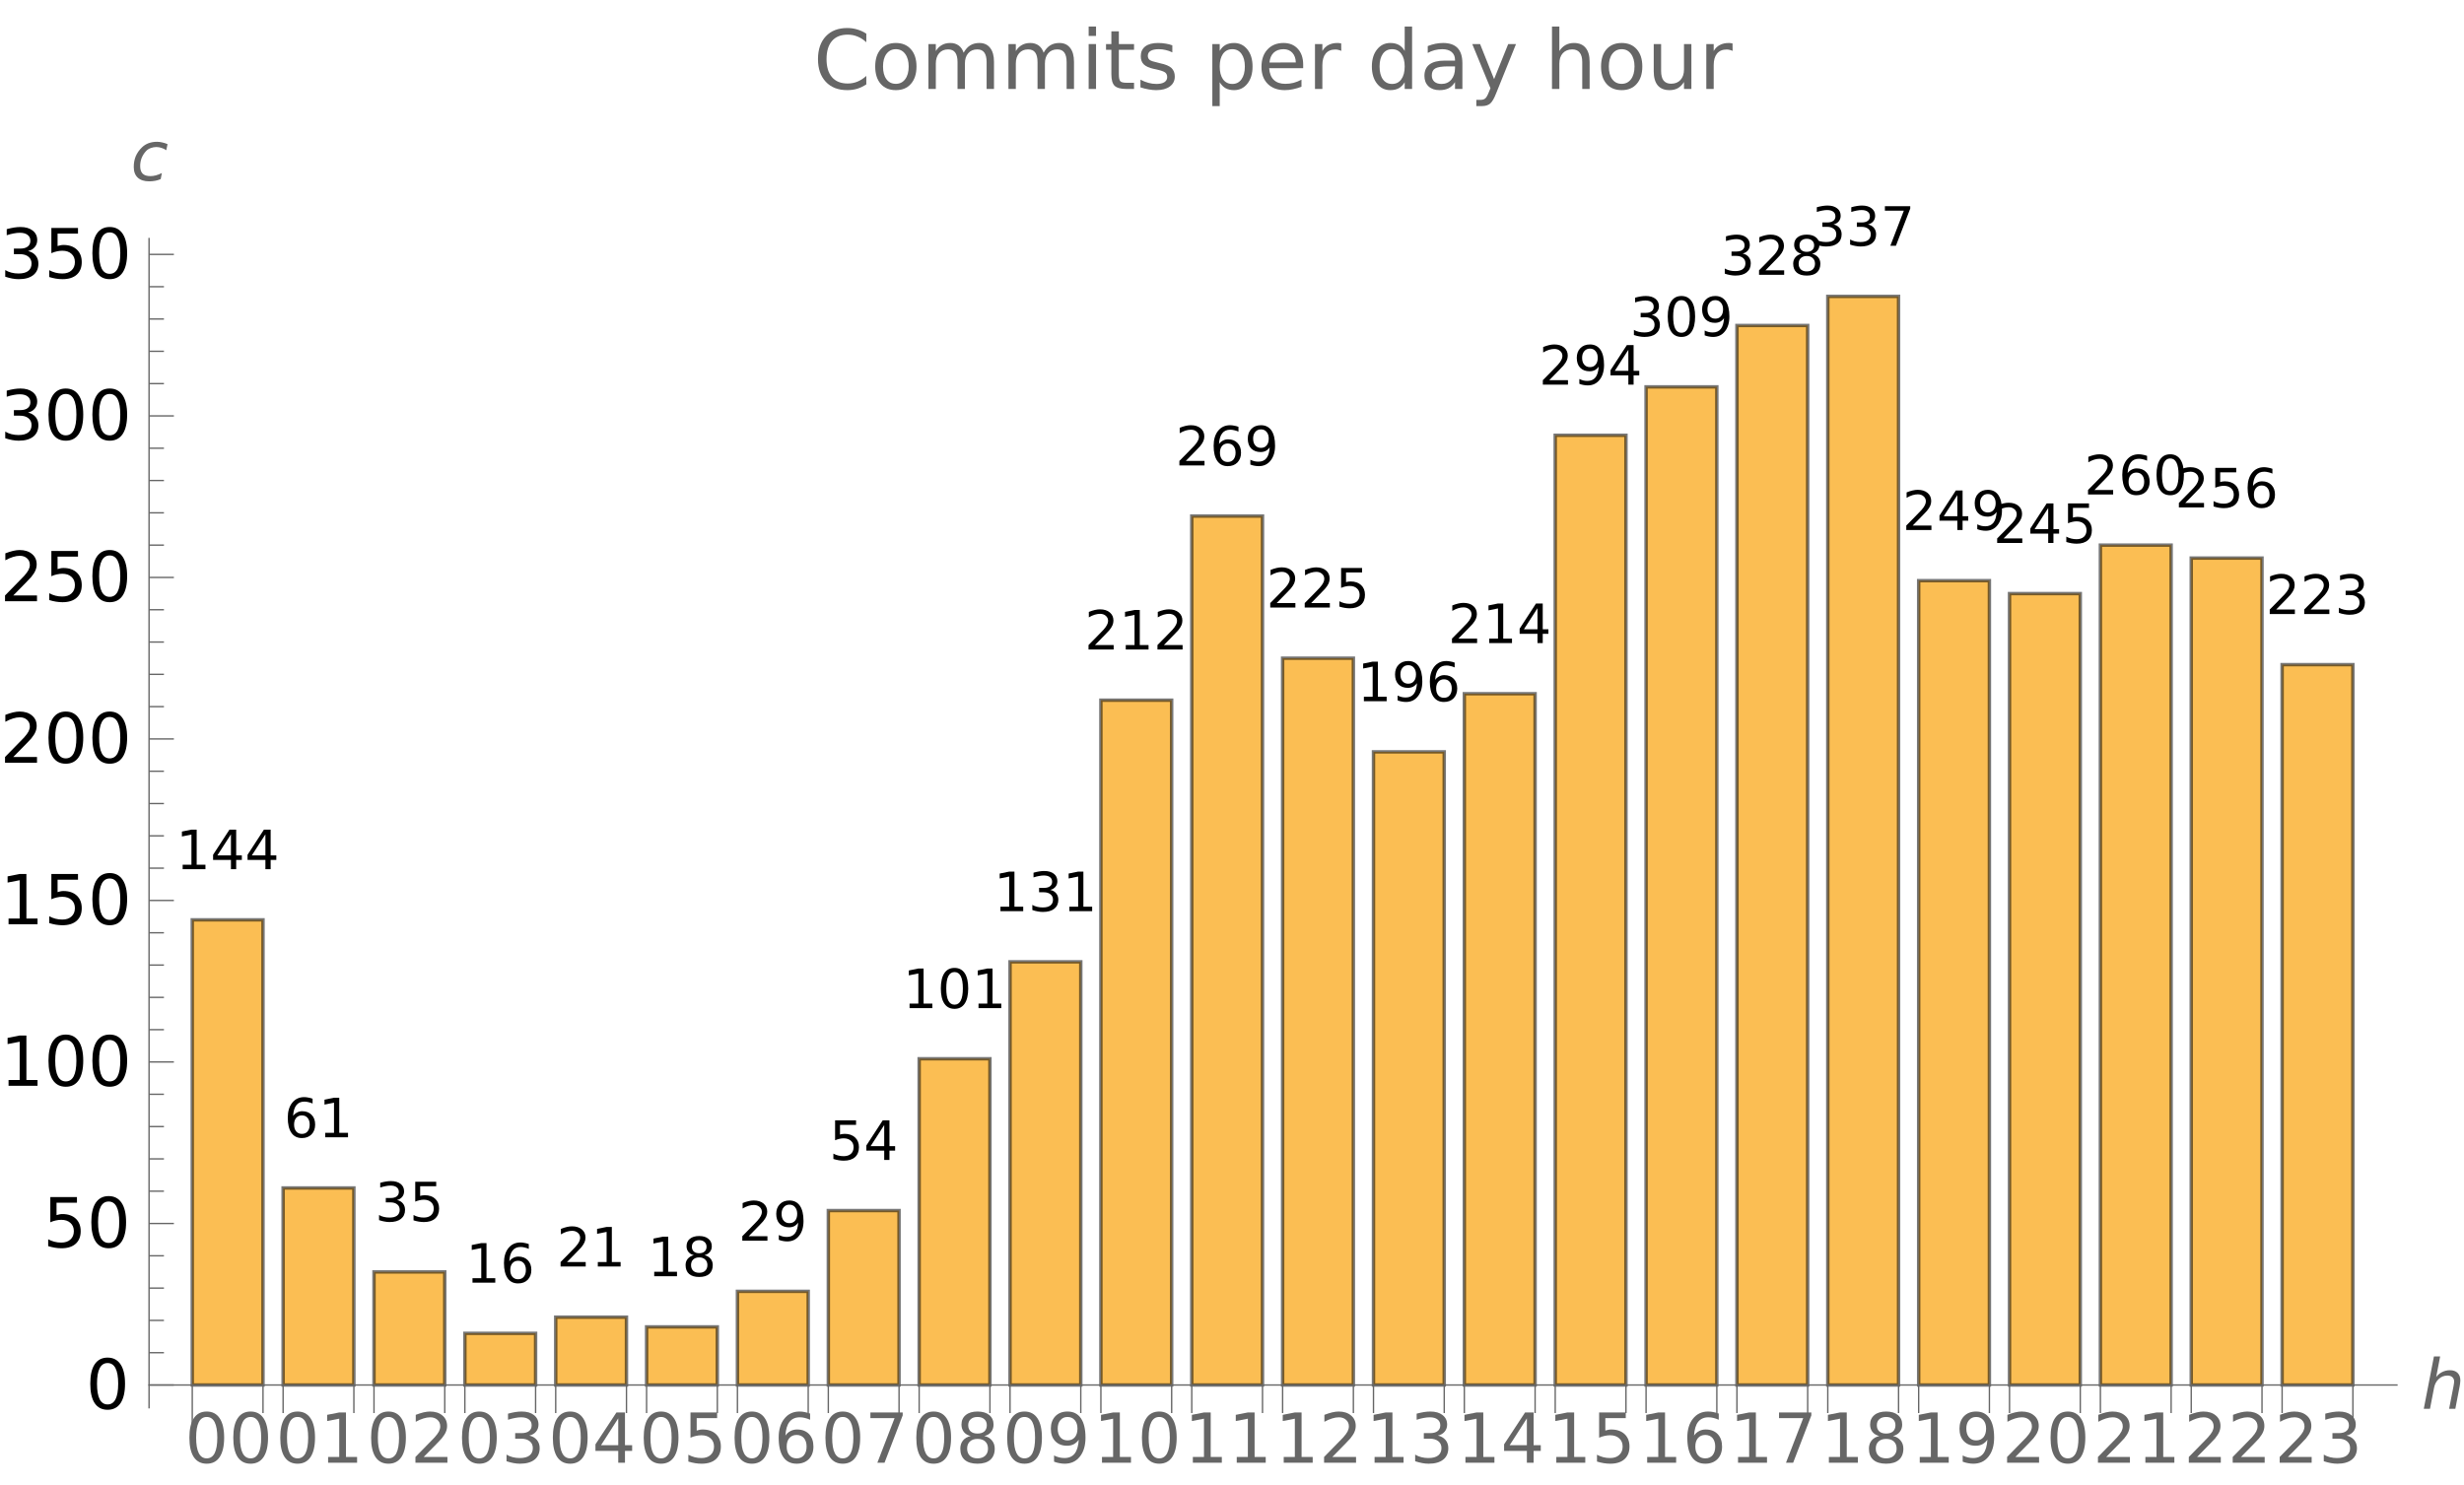 <?xml version="1.0" encoding="UTF-8"?>
<svg xmlns="http://www.w3.org/2000/svg" xmlns:xlink="http://www.w3.org/1999/xlink" width="360pt" height="217pt" viewBox="0 0 360 217" version="1.1">
<defs>
<g>
<symbol overflow="visible" id="glyph0-0">
<path style="stroke:none;" d="M 0.391 1.406 L 0.391 -5.578 L 4.359 -5.578 L 4.359 1.406 Z M 0.844 0.953 L 3.922 0.953 L 3.922 -5.141 L 0.844 -5.141 Z M 0.844 0.953 "/>
</symbol>
<symbol overflow="visible" id="glyph0-1">
<path style="stroke:none;" d="M 0.984 -0.656 L 2.266 -0.656 L 2.266 -5.062 L 0.875 -4.781 L 0.875 -5.5 L 2.25 -5.781 L 3.031 -5.781 L 3.031 -0.656 L 4.312 -0.656 L 4.312 0 L 0.984 0 Z M 0.984 -0.656 "/>
</symbol>
<symbol overflow="visible" id="glyph0-2">
<path style="stroke:none;" d="M 3 -5.094 L 1.016 -2.016 L 3 -2.016 Z M 2.781 -5.781 L 3.766 -5.781 L 3.766 -2.016 L 4.594 -2.016 L 4.594 -1.359 L 3.766 -1.359 L 3.766 0 L 3 0 L 3 -1.359 L 0.391 -1.359 L 0.391 -2.109 Z M 2.781 -5.781 "/>
</symbol>
<symbol overflow="visible" id="glyph0-3">
<path style="stroke:none;" d="M 2.609 -3.203 C 2.266 -3.203 1.988 -3.082 1.781 -2.844 C 1.57 -2.602 1.469 -2.273 1.469 -1.859 C 1.469 -1.441 1.57 -1.109 1.781 -0.859 C 1.988 -0.617 2.266 -0.5 2.609 -0.5 C 2.961 -0.5 3.238 -0.617 3.438 -0.859 C 3.645 -1.109 3.75 -1.441 3.75 -1.859 C 3.75 -2.273 3.645 -2.602 3.438 -2.844 C 3.238 -3.082 2.961 -3.203 2.609 -3.203 Z M 4.172 -5.641 L 4.172 -4.938 C 3.973 -5.031 3.77 -5.098 3.562 -5.141 C 3.363 -5.191 3.172 -5.219 2.984 -5.219 C 2.461 -5.219 2.066 -5.039 1.797 -4.688 C 1.523 -4.344 1.367 -3.82 1.328 -3.125 C 1.484 -3.344 1.676 -3.508 1.906 -3.625 C 2.133 -3.75 2.383 -3.812 2.656 -3.812 C 3.238 -3.812 3.695 -3.633 4.031 -3.281 C 4.375 -2.938 4.547 -2.461 4.547 -1.859 C 4.547 -1.266 4.367 -0.785 4.016 -0.422 C 3.66 -0.066 3.191 0.109 2.609 0.109 C 1.941 0.109 1.43 -0.145 1.078 -0.656 C 0.723 -1.164 0.547 -1.906 0.547 -2.875 C 0.547 -3.789 0.766 -4.52 1.203 -5.062 C 1.641 -5.602 2.223 -5.875 2.953 -5.875 C 3.141 -5.875 3.332 -5.852 3.531 -5.812 C 3.738 -5.781 3.953 -5.723 4.172 -5.641 Z M 4.172 -5.641 "/>
</symbol>
<symbol overflow="visible" id="glyph0-4">
<path style="stroke:none;" d="M 3.219 -3.109 C 3.594 -3.035 3.883 -2.867 4.094 -2.609 C 4.301 -2.359 4.406 -2.047 4.406 -1.672 C 4.406 -1.109 4.207 -0.672 3.812 -0.359 C 3.426 -0.047 2.867 0.109 2.141 0.109 C 1.898 0.109 1.648 0.082 1.391 0.031 C 1.141 -0.008 0.879 -0.078 0.609 -0.172 L 0.609 -0.922 C 0.816 -0.797 1.051 -0.703 1.312 -0.641 C 1.57 -0.578 1.844 -0.547 2.125 -0.547 C 2.613 -0.547 2.984 -0.641 3.234 -0.828 C 3.492 -1.023 3.625 -1.305 3.625 -1.672 C 3.625 -2.016 3.504 -2.281 3.266 -2.469 C 3.023 -2.664 2.695 -2.766 2.281 -2.766 L 1.594 -2.766 L 1.594 -3.406 L 2.312 -3.406 C 2.688 -3.406 2.977 -3.484 3.188 -3.641 C 3.395 -3.797 3.5 -4.016 3.5 -4.297 C 3.5 -4.598 3.391 -4.828 3.172 -4.984 C 2.961 -5.141 2.664 -5.219 2.281 -5.219 C 2.062 -5.219 1.828 -5.191 1.578 -5.141 C 1.336 -5.098 1.07 -5.031 0.781 -4.938 L 0.781 -5.625 C 1.07 -5.707 1.348 -5.77 1.609 -5.812 C 1.867 -5.852 2.113 -5.875 2.344 -5.875 C 2.938 -5.875 3.406 -5.738 3.75 -5.469 C 4.094 -5.207 4.266 -4.844 4.266 -4.375 C 4.266 -4.062 4.172 -3.789 3.984 -3.562 C 3.805 -3.344 3.551 -3.191 3.219 -3.109 Z M 3.219 -3.109 "/>
</symbol>
<symbol overflow="visible" id="glyph0-5">
<path style="stroke:none;" d="M 0.859 -5.781 L 3.922 -5.781 L 3.922 -5.125 L 1.578 -5.125 L 1.578 -3.703 C 1.68 -3.742 1.789 -3.77 1.906 -3.781 C 2.02 -3.801 2.133 -3.812 2.25 -3.812 C 2.895 -3.812 3.406 -3.633 3.781 -3.281 C 4.156 -2.938 4.344 -2.461 4.344 -1.859 C 4.344 -1.234 4.148 -0.75 3.766 -0.406 C 3.379 -0.062 2.832 0.109 2.125 0.109 C 1.883 0.109 1.641 0.086 1.391 0.047 C 1.141 0.004 0.879 -0.055 0.609 -0.141 L 0.609 -0.922 C 0.836 -0.797 1.078 -0.703 1.328 -0.641 C 1.578 -0.578 1.836 -0.547 2.109 -0.547 C 2.555 -0.547 2.91 -0.66 3.172 -0.891 C 3.43 -1.129 3.562 -1.453 3.562 -1.859 C 3.562 -2.254 3.43 -2.566 3.172 -2.797 C 2.91 -3.035 2.555 -3.156 2.109 -3.156 C 1.898 -3.156 1.691 -3.129 1.484 -3.078 C 1.285 -3.035 1.078 -2.969 0.859 -2.875 Z M 0.859 -5.781 "/>
</symbol>
<symbol overflow="visible" id="glyph0-6">
<path style="stroke:none;" d="M 1.516 -0.656 L 4.25 -0.656 L 4.25 0 L 0.578 0 L 0.578 -0.656 C 0.879 -0.969 1.285 -1.379 1.797 -1.891 C 2.305 -2.41 2.629 -2.742 2.766 -2.891 C 3.016 -3.172 3.188 -3.41 3.281 -3.609 C 3.383 -3.805 3.438 -4 3.438 -4.188 C 3.438 -4.488 3.328 -4.734 3.109 -4.922 C 2.891 -5.117 2.609 -5.219 2.266 -5.219 C 2.023 -5.219 1.766 -5.176 1.484 -5.094 C 1.211 -5.008 0.926 -4.879 0.625 -4.703 L 0.625 -5.5 C 0.938 -5.625 1.227 -5.719 1.5 -5.781 C 1.77 -5.844 2.02 -5.875 2.25 -5.875 C 2.852 -5.875 3.332 -5.723 3.688 -5.422 C 4.039 -5.129 4.219 -4.734 4.219 -4.234 C 4.219 -3.992 4.172 -3.766 4.078 -3.547 C 3.992 -3.336 3.832 -3.086 3.594 -2.797 C 3.531 -2.723 3.328 -2.508 2.984 -2.156 C 2.641 -1.801 2.148 -1.301 1.516 -0.656 Z M 1.516 -0.656 "/>
</symbol>
<symbol overflow="visible" id="glyph0-7">
<path style="stroke:none;" d="M 2.516 -2.75 C 2.148 -2.75 1.859 -2.645 1.641 -2.438 C 1.43 -2.238 1.328 -1.969 1.328 -1.625 C 1.328 -1.281 1.43 -1.004 1.641 -0.797 C 1.859 -0.598 2.148 -0.5 2.516 -0.5 C 2.891 -0.5 3.18 -0.598 3.391 -0.797 C 3.609 -1.004 3.719 -1.281 3.719 -1.625 C 3.719 -1.969 3.609 -2.238 3.391 -2.438 C 3.18 -2.645 2.891 -2.75 2.516 -2.75 Z M 1.734 -3.078 C 1.398 -3.16 1.141 -3.316 0.953 -3.547 C 0.766 -3.773 0.672 -4.051 0.672 -4.375 C 0.672 -4.844 0.832 -5.207 1.156 -5.469 C 1.488 -5.738 1.941 -5.875 2.516 -5.875 C 3.086 -5.875 3.535 -5.738 3.859 -5.469 C 4.191 -5.207 4.359 -4.844 4.359 -4.375 C 4.359 -4.051 4.266 -3.773 4.078 -3.547 C 3.891 -3.316 3.629 -3.16 3.297 -3.078 C 3.68 -2.984 3.977 -2.805 4.188 -2.547 C 4.395 -2.297 4.5 -1.988 4.5 -1.625 C 4.5 -1.062 4.328 -0.629 3.984 -0.328 C 3.641 -0.035 3.148 0.109 2.516 0.109 C 1.879 0.109 1.391 -0.035 1.047 -0.328 C 0.703 -0.629 0.531 -1.062 0.531 -1.625 C 0.531 -1.988 0.633 -2.297 0.844 -2.547 C 1.062 -2.805 1.359 -2.984 1.734 -3.078 Z M 1.453 -4.312 C 1.453 -4.008 1.547 -3.773 1.734 -3.609 C 1.922 -3.441 2.18 -3.359 2.516 -3.359 C 2.848 -3.359 3.109 -3.441 3.297 -3.609 C 3.492 -3.773 3.594 -4.008 3.594 -4.312 C 3.594 -4.602 3.492 -4.832 3.297 -5 C 3.109 -5.176 2.848 -5.266 2.516 -5.266 C 2.18 -5.266 1.922 -5.176 1.734 -5 C 1.547 -4.832 1.453 -4.602 1.453 -4.312 Z M 1.453 -4.312 "/>
</symbol>
<symbol overflow="visible" id="glyph0-8">
<path style="stroke:none;" d="M 0.875 -0.125 L 0.875 -0.828 C 1.07 -0.734 1.27 -0.66 1.469 -0.609 C 1.664 -0.566 1.863 -0.547 2.062 -0.547 C 2.57 -0.547 2.961 -0.719 3.234 -1.062 C 3.504 -1.406 3.66 -1.93 3.703 -2.641 C 3.555 -2.422 3.367 -2.25 3.141 -2.125 C 2.91 -2.008 2.656 -1.953 2.375 -1.953 C 1.801 -1.953 1.344 -2.125 1 -2.469 C 0.664 -2.82 0.5 -3.305 0.5 -3.922 C 0.5 -4.504 0.672 -4.973 1.016 -5.328 C 1.367 -5.691 1.836 -5.875 2.422 -5.875 C 3.086 -5.875 3.598 -5.617 3.953 -5.109 C 4.305 -4.598 4.484 -3.852 4.484 -2.875 C 4.484 -1.969 4.266 -1.242 3.828 -0.703 C 3.398 -0.16 2.82 0.109 2.094 0.109 C 1.895 0.109 1.691 0.086 1.484 0.047 C 1.285 0.016 1.082 -0.039 0.875 -0.125 Z M 2.422 -2.562 C 2.773 -2.562 3.051 -2.68 3.25 -2.922 C 3.457 -3.16 3.562 -3.492 3.562 -3.922 C 3.562 -4.328 3.457 -4.648 3.25 -4.891 C 3.051 -5.141 2.773 -5.266 2.422 -5.266 C 2.078 -5.266 1.801 -5.141 1.594 -4.891 C 1.383 -4.648 1.281 -4.328 1.281 -3.922 C 1.281 -3.492 1.383 -3.16 1.594 -2.922 C 1.801 -2.68 2.078 -2.562 2.422 -2.562 Z M 2.422 -2.562 "/>
</symbol>
<symbol overflow="visible" id="glyph0-9">
<path style="stroke:none;" d="M 2.516 -5.266 C 2.117 -5.266 1.816 -5.066 1.609 -4.672 C 1.41 -4.273 1.312 -3.676 1.312 -2.875 C 1.312 -2.082 1.41 -1.488 1.609 -1.094 C 1.816 -0.695 2.117 -0.5 2.516 -0.5 C 2.922 -0.5 3.223 -0.695 3.422 -1.094 C 3.629 -1.488 3.734 -2.082 3.734 -2.875 C 3.734 -3.676 3.629 -4.273 3.422 -4.672 C 3.223 -5.066 2.922 -5.266 2.516 -5.266 Z M 2.516 -5.875 C 3.16 -5.875 3.656 -5.617 4 -5.109 C 4.344 -4.598 4.516 -3.852 4.516 -2.875 C 4.516 -1.906 4.344 -1.164 4 -0.656 C 3.656 -0.145 3.16 0.109 2.516 0.109 C 1.867 0.109 1.375 -0.145 1.031 -0.656 C 0.688 -1.164 0.516 -1.906 0.516 -2.875 C 0.516 -3.852 0.688 -4.598 1.031 -5.109 C 1.375 -5.617 1.867 -5.875 2.516 -5.875 Z M 2.516 -5.875 "/>
</symbol>
<symbol overflow="visible" id="glyph0-10">
<path style="stroke:none;" d="M 0.656 -5.781 L 4.359 -5.781 L 4.359 -5.438 L 2.266 0 L 1.453 0 L 3.422 -5.125 L 0.656 -5.125 Z M 0.656 -5.781 "/>
</symbol>
<symbol overflow="visible" id="glyph1-0">
<path style="stroke:none;" d="M 0.5 1.781 L 0.5 -7.109 L 5.547 -7.109 L 5.547 1.781 Z M 1.062 1.219 L 4.984 1.219 L 4.984 -6.547 L 1.062 -6.547 Z M 1.062 1.219 "/>
</symbol>
<symbol overflow="visible" id="glyph1-1">
<path style="stroke:none;" d="M 5.609 -3.328 L 4.969 0 L 4.062 0 L 4.703 -3.297 C 4.734 -3.441 4.754 -3.57 4.766 -3.688 C 4.785 -3.812 4.797 -3.91 4.797 -3.984 C 4.797 -4.254 4.707 -4.469 4.531 -4.625 C 4.363 -4.781 4.125 -4.859 3.812 -4.859 C 3.32 -4.859 2.898 -4.691 2.547 -4.359 C 2.191 -4.035 1.961 -3.602 1.859 -3.062 L 1.266 0 L 0.359 0 L 1.844 -7.656 L 2.75 -7.656 L 2.172 -4.641 C 2.398 -4.953 2.691 -5.195 3.047 -5.375 C 3.398 -5.551 3.773 -5.641 4.172 -5.641 C 4.66 -5.641 5.035 -5.508 5.297 -5.25 C 5.566 -4.988 5.703 -4.617 5.703 -4.141 C 5.703 -4.023 5.691 -3.898 5.672 -3.766 C 5.66 -3.629 5.641 -3.484 5.609 -3.328 Z M 5.609 -3.328 "/>
</symbol>
<symbol overflow="visible" id="glyph1-2">
<path style="stroke:none;" d="M 5.406 -5.297 L 5.219 -4.406 C 5 -4.562 4.766 -4.676 4.516 -4.75 C 4.273 -4.832 4.023 -4.875 3.766 -4.875 C 3.484 -4.875 3.207 -4.82 2.938 -4.719 C 2.676 -4.625 2.457 -4.484 2.281 -4.297 C 2 -4.004 1.781 -3.664 1.625 -3.281 C 1.477 -2.906 1.406 -2.508 1.406 -2.094 C 1.406 -1.602 1.523 -1.234 1.766 -0.984 C 2.016 -0.742 2.395 -0.625 2.906 -0.625 C 3.156 -0.625 3.422 -0.66 3.703 -0.734 C 3.984 -0.805 4.273 -0.922 4.578 -1.078 L 4.406 -0.188 C 4.145 -0.07 3.875 0.008 3.594 0.062 C 3.312 0.113 3.023 0.141 2.734 0.141 C 2.004 0.141 1.441 -0.039 1.047 -0.406 C 0.66 -0.77 0.469 -1.289 0.469 -1.969 C 0.469 -2.539 0.566 -3.066 0.766 -3.547 C 0.973 -4.023 1.281 -4.457 1.688 -4.844 C 1.957 -5.102 2.273 -5.301 2.641 -5.438 C 3.016 -5.57 3.426 -5.641 3.875 -5.641 C 4.125 -5.641 4.375 -5.609 4.625 -5.547 C 4.883 -5.492 5.145 -5.41 5.406 -5.297 Z M 5.406 -5.297 "/>
</symbol>
<symbol overflow="visible" id="glyph2-0">
<path style="stroke:none;" d="M 0.5 1.781 L 0.5 -7.109 L 5.547 -7.109 L 5.547 1.781 Z M 1.062 1.219 L 4.984 1.219 L 4.984 -6.547 L 1.062 -6.547 Z M 1.062 1.219 "/>
</symbol>
<symbol overflow="visible" id="glyph2-1">
<path style="stroke:none;" d="M 3.203 -6.688 C 2.691 -6.688 2.305 -6.438 2.047 -5.938 C 1.785 -5.438 1.656 -4.68 1.656 -3.672 C 1.656 -2.66 1.785 -1.898 2.047 -1.391 C 2.305 -0.891 2.691 -0.641 3.203 -0.641 C 3.711 -0.641 4.098 -0.891 4.359 -1.391 C 4.617 -1.898 4.75 -2.66 4.75 -3.672 C 4.75 -4.68 4.617 -5.438 4.359 -5.938 C 4.098 -6.438 3.711 -6.688 3.203 -6.688 Z M 3.203 -7.484 C 4.023 -7.484 4.656 -7.156 5.094 -6.5 C 5.531 -5.852 5.75 -4.91 5.75 -3.672 C 5.75 -2.43 5.531 -1.484 5.094 -0.828 C 4.656 -0.18 4.023 0.141 3.203 0.141 C 2.379 0.141 1.75 -0.18 1.312 -0.828 C 0.883 -1.484 0.672 -2.43 0.672 -3.672 C 0.672 -4.91 0.883 -5.852 1.312 -6.5 C 1.75 -7.156 2.379 -7.484 3.203 -7.484 Z M 3.203 -7.484 "/>
</symbol>
<symbol overflow="visible" id="glyph2-2">
<path style="stroke:none;" d="M 1.25 -0.844 L 2.875 -0.844 L 2.875 -6.438 L 1.109 -6.094 L 1.109 -7 L 2.859 -7.344 L 3.859 -7.344 L 3.859 -0.844 L 5.484 -0.844 L 5.484 0 L 1.25 0 Z M 1.25 -0.844 "/>
</symbol>
<symbol overflow="visible" id="glyph2-3">
<path style="stroke:none;" d="M 1.938 -0.844 L 5.406 -0.844 L 5.406 0 L 0.734 0 L 0.734 -0.844 C 1.109 -1.227 1.617 -1.75 2.266 -2.406 C 2.922 -3.062 3.336 -3.488 3.516 -3.688 C 3.828 -4.039 4.047 -4.336 4.172 -4.578 C 4.297 -4.828 4.359 -5.07 4.359 -5.312 C 4.359 -5.707 4.223 -6.023 3.953 -6.266 C 3.68 -6.516 3.328 -6.641 2.891 -6.641 C 2.578 -6.641 2.242 -6.582 1.891 -6.469 C 1.547 -6.363 1.176 -6.203 0.781 -5.984 L 0.781 -7 C 1.188 -7.156 1.562 -7.273 1.906 -7.359 C 2.258 -7.441 2.578 -7.484 2.859 -7.484 C 3.617 -7.484 4.223 -7.289 4.672 -6.906 C 5.129 -6.531 5.359 -6.023 5.359 -5.391 C 5.359 -5.086 5.301 -4.801 5.188 -4.531 C 5.082 -4.258 4.879 -3.938 4.578 -3.562 C 4.492 -3.469 4.234 -3.191 3.797 -2.734 C 3.359 -2.285 2.738 -1.656 1.938 -0.844 Z M 1.938 -0.844 "/>
</symbol>
<symbol overflow="visible" id="glyph2-4">
<path style="stroke:none;" d="M 4.094 -3.969 C 4.562 -3.863 4.93 -3.648 5.203 -3.328 C 5.473 -3.004 5.609 -2.609 5.609 -2.141 C 5.609 -1.41 5.359 -0.848 4.859 -0.453 C 4.359 -0.055 3.648 0.141 2.734 0.141 C 2.422 0.141 2.102 0.109 1.781 0.047 C 1.457 -0.016 1.117 -0.102 0.766 -0.219 L 0.766 -1.188 C 1.047 -1.02 1.348 -0.895 1.672 -0.812 C 2.004 -0.727 2.348 -0.688 2.703 -0.688 C 3.328 -0.688 3.801 -0.812 4.125 -1.062 C 4.445 -1.312 4.609 -1.672 4.609 -2.141 C 4.609 -2.566 4.457 -2.898 4.156 -3.141 C 3.852 -3.391 3.43 -3.516 2.891 -3.516 L 2.031 -3.516 L 2.031 -4.328 L 2.938 -4.328 C 3.426 -4.328 3.797 -4.426 4.047 -4.625 C 4.305 -4.82 4.438 -5.102 4.438 -5.469 C 4.438 -5.844 4.301 -6.129 4.031 -6.328 C 3.77 -6.535 3.391 -6.641 2.891 -6.641 C 2.617 -6.641 2.328 -6.609 2.016 -6.547 C 1.703 -6.492 1.359 -6.406 0.984 -6.281 L 0.984 -7.172 C 1.367 -7.273 1.723 -7.352 2.047 -7.406 C 2.379 -7.457 2.691 -7.484 2.984 -7.484 C 3.734 -7.484 4.328 -7.312 4.766 -6.969 C 5.211 -6.625 5.438 -6.16 5.438 -5.578 C 5.438 -5.172 5.316 -4.828 5.078 -4.547 C 4.848 -4.266 4.52 -4.07 4.094 -3.969 Z M 4.094 -3.969 "/>
</symbol>
<symbol overflow="visible" id="glyph2-5">
<path style="stroke:none;" d="M 3.812 -6.484 L 1.297 -2.562 L 3.812 -2.562 Z M 3.547 -7.344 L 4.797 -7.344 L 4.797 -2.562 L 5.844 -2.562 L 5.844 -1.734 L 4.797 -1.734 L 4.797 0 L 3.812 0 L 3.812 -1.734 L 0.484 -1.734 L 0.484 -2.688 Z M 3.547 -7.344 "/>
</symbol>
<symbol overflow="visible" id="glyph2-6">
<path style="stroke:none;" d="M 1.094 -7.344 L 4.984 -7.344 L 4.984 -6.516 L 2 -6.516 L 2 -4.703 C 2.145 -4.754 2.285 -4.789 2.422 -4.812 C 2.566 -4.844 2.711 -4.859 2.859 -4.859 C 3.68 -4.859 4.332 -4.633 4.812 -4.188 C 5.289 -3.738 5.531 -3.129 5.531 -2.359 C 5.531 -1.566 5.285 -0.953 4.797 -0.516 C 4.305 -0.078 3.613 0.141 2.719 0.141 C 2.406 0.141 2.086 0.113 1.766 0.062 C 1.453 0.008 1.125 -0.066 0.781 -0.172 L 0.781 -1.172 C 1.07 -1.016 1.375 -0.895 1.688 -0.812 C 2.008 -0.727 2.344 -0.688 2.688 -0.688 C 3.258 -0.688 3.707 -0.836 4.031 -1.141 C 4.363 -1.441 4.531 -1.848 4.531 -2.359 C 4.531 -2.867 4.363 -3.27 4.031 -3.562 C 3.707 -3.863 3.258 -4.016 2.688 -4.016 C 2.426 -4.016 2.16 -3.984 1.891 -3.922 C 1.629 -3.867 1.363 -3.781 1.094 -3.656 Z M 1.094 -7.344 "/>
</symbol>
<symbol overflow="visible" id="glyph2-7">
<path style="stroke:none;" d="M 3.328 -4.062 C 2.879 -4.062 2.523 -3.91 2.266 -3.609 C 2.004 -3.305 1.875 -2.891 1.875 -2.359 C 1.875 -1.828 2.004 -1.406 2.266 -1.094 C 2.523 -0.789 2.879 -0.641 3.328 -0.641 C 3.773 -0.641 4.129 -0.789 4.391 -1.094 C 4.648 -1.406 4.781 -1.828 4.781 -2.359 C 4.781 -2.891 4.648 -3.305 4.391 -3.609 C 4.129 -3.91 3.773 -4.062 3.328 -4.062 Z M 5.297 -7.188 L 5.297 -6.281 C 5.047 -6.395 4.789 -6.484 4.531 -6.547 C 4.281 -6.609 4.035 -6.641 3.797 -6.641 C 3.141 -6.641 2.633 -6.414 2.281 -5.969 C 1.938 -5.531 1.738 -4.863 1.688 -3.969 C 1.883 -4.258 2.129 -4.477 2.422 -4.625 C 2.711 -4.781 3.035 -4.859 3.391 -4.859 C 4.129 -4.859 4.711 -4.633 5.141 -4.188 C 5.566 -3.738 5.781 -3.129 5.781 -2.359 C 5.781 -1.598 5.555 -0.988 5.109 -0.531 C 4.66 -0.082 4.066 0.141 3.328 0.141 C 2.473 0.141 1.82 -0.18 1.375 -0.828 C 0.926 -1.484 0.703 -2.43 0.703 -3.672 C 0.703 -4.828 0.977 -5.75 1.531 -6.438 C 2.082 -7.133 2.82 -7.484 3.75 -7.484 C 4 -7.484 4.25 -7.457 4.5 -7.406 C 4.758 -7.352 5.023 -7.281 5.297 -7.188 Z M 5.297 -7.188 "/>
</symbol>
<symbol overflow="visible" id="glyph2-8">
<path style="stroke:none;" d="M 0.828 -7.344 L 5.547 -7.344 L 5.547 -6.922 L 2.891 0 L 1.844 0 L 4.359 -6.516 L 0.828 -6.516 Z M 0.828 -7.344 "/>
</symbol>
<symbol overflow="visible" id="glyph2-9">
<path style="stroke:none;" d="M 3.203 -3.484 C 2.734 -3.484 2.363 -3.359 2.094 -3.109 C 1.82 -2.859 1.688 -2.508 1.688 -2.062 C 1.688 -1.625 1.82 -1.273 2.094 -1.016 C 2.363 -0.766 2.734 -0.641 3.203 -0.641 C 3.672 -0.641 4.039 -0.766 4.312 -1.016 C 4.594 -1.273 4.734 -1.625 4.734 -2.062 C 4.734 -2.508 4.598 -2.859 4.328 -3.109 C 4.055 -3.359 3.68 -3.484 3.203 -3.484 Z M 2.203 -3.906 C 1.773 -4.008 1.441 -4.207 1.203 -4.5 C 0.973 -4.801 0.859 -5.16 0.859 -5.578 C 0.859 -6.16 1.066 -6.625 1.484 -6.969 C 1.898 -7.312 2.473 -7.484 3.203 -7.484 C 3.93 -7.484 4.504 -7.312 4.922 -6.969 C 5.336 -6.625 5.547 -6.16 5.547 -5.578 C 5.547 -5.16 5.426 -4.801 5.188 -4.5 C 4.957 -4.207 4.629 -4.008 4.203 -3.906 C 4.68 -3.801 5.051 -3.582 5.312 -3.25 C 5.582 -2.926 5.719 -2.531 5.719 -2.062 C 5.719 -1.352 5.5 -0.805 5.062 -0.422 C 4.633 -0.047 4.016 0.141 3.203 0.141 C 2.391 0.141 1.766 -0.047 1.328 -0.422 C 0.898 -0.805 0.688 -1.352 0.688 -2.062 C 0.688 -2.531 0.816 -2.926 1.078 -3.25 C 1.348 -3.582 1.723 -3.801 2.203 -3.906 Z M 1.844 -5.484 C 1.844 -5.098 1.961 -4.797 2.203 -4.578 C 2.441 -4.367 2.773 -4.266 3.203 -4.266 C 3.629 -4.266 3.961 -4.367 4.203 -4.578 C 4.441 -4.797 4.562 -5.098 4.562 -5.484 C 4.562 -5.859 4.441 -6.148 4.203 -6.359 C 3.961 -6.578 3.629 -6.688 3.203 -6.688 C 2.773 -6.688 2.441 -6.578 2.203 -6.359 C 1.961 -6.148 1.844 -5.859 1.844 -5.484 Z M 1.844 -5.484 "/>
</symbol>
<symbol overflow="visible" id="glyph2-10">
<path style="stroke:none;" d="M 1.109 -0.156 L 1.109 -1.062 C 1.359 -0.938 1.609 -0.844 1.859 -0.781 C 2.117 -0.719 2.375 -0.688 2.625 -0.688 C 3.281 -0.688 3.781 -0.906 4.125 -1.344 C 4.469 -1.789 4.664 -2.461 4.719 -3.359 C 4.52 -3.078 4.273 -2.859 3.984 -2.703 C 3.691 -2.555 3.367 -2.484 3.016 -2.484 C 2.285 -2.484 1.707 -2.707 1.281 -3.156 C 0.852 -3.602 0.641 -4.211 0.641 -4.984 C 0.641 -5.734 0.859 -6.336 1.297 -6.797 C 1.742 -7.254 2.336 -7.484 3.078 -7.484 C 3.93 -7.484 4.582 -7.156 5.031 -6.5 C 5.477 -5.852 5.703 -4.91 5.703 -3.672 C 5.703 -2.504 5.426 -1.578 4.875 -0.891 C 4.332 -0.203 3.594 0.141 2.656 0.141 C 2.406 0.141 2.148 0.113 1.891 0.062 C 1.641 0.02 1.379 -0.051 1.109 -0.156 Z M 3.078 -3.266 C 3.523 -3.266 3.879 -3.414 4.141 -3.719 C 4.398 -4.031 4.531 -4.453 4.531 -4.984 C 4.531 -5.504 4.398 -5.914 4.141 -6.219 C 3.879 -6.531 3.523 -6.688 3.078 -6.688 C 2.641 -6.688 2.289 -6.531 2.031 -6.219 C 1.77 -5.914 1.641 -5.504 1.641 -4.984 C 1.641 -4.453 1.77 -4.031 2.031 -3.719 C 2.289 -3.414 2.641 -3.266 3.078 -3.266 Z M 3.078 -3.266 "/>
</symbol>
<symbol overflow="visible" id="glyph3-0">
<path style="stroke:none;" d="M 0.594 2.125 L 0.594 -8.469 L 6.594 -8.469 L 6.594 2.125 Z M 1.266 1.453 L 5.938 1.453 L 5.938 -7.781 L 1.266 -7.781 Z M 1.266 1.453 "/>
</symbol>
<symbol overflow="visible" id="glyph3-1">
<path style="stroke:none;" d="M 7.734 -8.078 L 7.734 -6.828 C 7.328 -7.203 6.898 -7.477 6.453 -7.656 C 6.004 -7.844 5.523 -7.938 5.016 -7.938 C 4.016 -7.938 3.25 -7.629 2.719 -7.016 C 2.188 -6.398 1.922 -5.516 1.922 -4.359 C 1.922 -3.211 2.188 -2.332 2.719 -1.719 C 3.25 -1.102 4.016 -0.797 5.016 -0.797 C 5.523 -0.797 6.004 -0.891 6.453 -1.078 C 6.898 -1.266 7.328 -1.539 7.734 -1.906 L 7.734 -0.672 C 7.316 -0.391 6.875 -0.176 6.406 -0.031 C 5.945 0.102 5.461 0.172 4.953 0.172 C 3.617 0.172 2.57 -0.234 1.812 -1.047 C 1.051 -1.859 0.672 -2.961 0.672 -4.359 C 0.672 -5.766 1.051 -6.875 1.812 -7.688 C 2.57 -8.5 3.617 -8.906 4.953 -8.906 C 5.473 -8.906 5.961 -8.832 6.422 -8.688 C 6.891 -8.551 7.328 -8.348 7.734 -8.078 Z M 7.734 -8.078 "/>
</symbol>
<symbol overflow="visible" id="glyph3-2">
<path style="stroke:none;" d="M 3.672 -5.812 C 3.098 -5.812 2.641 -5.582 2.297 -5.125 C 1.961 -4.676 1.797 -4.062 1.797 -3.281 C 1.797 -2.488 1.961 -1.867 2.297 -1.422 C 2.629 -0.973 3.086 -0.75 3.672 -0.75 C 4.242 -0.75 4.695 -0.973 5.031 -1.422 C 5.375 -1.879 5.547 -2.5 5.547 -3.281 C 5.547 -4.051 5.375 -4.664 5.031 -5.125 C 4.695 -5.582 4.242 -5.812 3.672 -5.812 Z M 3.672 -6.719 C 4.609 -6.719 5.344 -6.41 5.875 -5.797 C 6.414 -5.191 6.688 -4.352 6.688 -3.281 C 6.688 -2.207 6.414 -1.363 5.875 -0.75 C 5.344 -0.133 4.609 0.172 3.672 0.172 C 2.734 0.172 1.992 -0.133 1.453 -0.75 C 0.922 -1.363 0.656 -2.207 0.656 -3.281 C 0.656 -4.352 0.922 -5.191 1.453 -5.797 C 1.992 -6.41 2.734 -6.719 3.672 -6.719 Z M 3.672 -6.719 "/>
</symbol>
<symbol overflow="visible" id="glyph3-3">
<path style="stroke:none;" d="M 6.234 -5.297 C 6.504 -5.785 6.828 -6.145 7.203 -6.375 C 7.578 -6.602 8.02 -6.719 8.531 -6.719 C 9.219 -6.719 9.742 -6.477 10.109 -6 C 10.484 -5.52 10.672 -4.844 10.672 -3.969 L 10.672 0 L 9.594 0 L 9.594 -3.922 C 9.594 -4.555 9.477 -5.023 9.25 -5.328 C 9.031 -5.629 8.691 -5.781 8.234 -5.781 C 7.672 -5.781 7.227 -5.594 6.906 -5.219 C 6.582 -4.852 6.422 -4.348 6.422 -3.703 L 6.422 0 L 5.344 0 L 5.344 -3.922 C 5.344 -4.555 5.227 -5.023 5 -5.328 C 4.781 -5.629 4.438 -5.781 3.969 -5.781 C 3.414 -5.781 2.977 -5.594 2.656 -5.219 C 2.332 -4.852 2.172 -4.348 2.172 -3.703 L 2.172 0 L 1.094 0 L 1.094 -6.562 L 2.172 -6.562 L 2.172 -5.547 C 2.422 -5.941 2.719 -6.234 3.062 -6.422 C 3.406 -6.617 3.812 -6.719 4.281 -6.719 C 4.758 -6.719 5.164 -6.598 5.5 -6.359 C 5.832 -6.117 6.078 -5.766 6.234 -5.297 Z M 6.234 -5.297 "/>
</symbol>
<symbol overflow="visible" id="glyph3-4">
<path style="stroke:none;" d="M 1.125 -6.562 L 2.203 -6.562 L 2.203 0 L 1.125 0 Z M 1.125 -9.125 L 2.203 -9.125 L 2.203 -7.75 L 1.125 -7.75 Z M 1.125 -9.125 "/>
</symbol>
<symbol overflow="visible" id="glyph3-5">
<path style="stroke:none;" d="M 2.203 -8.422 L 2.203 -6.562 L 4.422 -6.562 L 4.422 -5.719 L 2.203 -5.719 L 2.203 -2.156 C 2.203 -1.625 2.273 -1.281 2.422 -1.125 C 2.566 -0.977 2.863 -0.906 3.312 -0.906 L 4.422 -0.906 L 4.422 0 L 3.312 0 C 2.477 0 1.898 -0.156 1.578 -0.469 C 1.266 -0.781 1.109 -1.344 1.109 -2.156 L 1.109 -5.719 L 0.328 -5.719 L 0.328 -6.562 L 1.109 -6.562 L 1.109 -8.422 Z M 2.203 -8.422 "/>
</symbol>
<symbol overflow="visible" id="glyph3-6">
<path style="stroke:none;" d="M 5.312 -6.375 L 5.312 -5.344 C 5.008 -5.5 4.691 -5.613 4.359 -5.688 C 4.035 -5.77 3.695 -5.812 3.344 -5.812 C 2.812 -5.812 2.41 -5.727 2.141 -5.562 C 1.867 -5.406 1.734 -5.16 1.734 -4.828 C 1.734 -4.578 1.828 -4.379 2.016 -4.234 C 2.211 -4.098 2.602 -3.969 3.188 -3.844 L 3.547 -3.75 C 4.316 -3.594 4.863 -3.363 5.188 -3.062 C 5.508 -2.758 5.672 -2.344 5.672 -1.812 C 5.672 -1.195 5.426 -0.711 4.938 -0.359 C 4.457 -0.004 3.797 0.172 2.953 0.172 C 2.598 0.172 2.227 0.133 1.844 0.062 C 1.469 0 1.07 -0.098 0.656 -0.234 L 0.656 -1.359 C 1.051 -1.148 1.441 -0.992 1.828 -0.891 C 2.211 -0.785 2.598 -0.734 2.984 -0.734 C 3.484 -0.734 3.867 -0.816 4.141 -0.984 C 4.422 -1.16 4.562 -1.41 4.562 -1.734 C 4.562 -2.023 4.461 -2.25 4.266 -2.406 C 4.066 -2.562 3.633 -2.711 2.969 -2.859 L 2.594 -2.938 C 1.926 -3.082 1.441 -3.301 1.141 -3.594 C 0.848 -3.883 0.703 -4.281 0.703 -4.781 C 0.703 -5.406 0.922 -5.883 1.359 -6.219 C 1.797 -6.551 2.414 -6.719 3.219 -6.719 C 3.613 -6.719 3.988 -6.688 4.344 -6.625 C 4.695 -6.57 5.02 -6.488 5.312 -6.375 Z M 5.312 -6.375 "/>
</symbol>
<symbol overflow="visible" id="glyph3-7">
<path style="stroke:none;" d="M 2.172 -0.984 L 2.172 2.5 L 1.094 2.5 L 1.094 -6.562 L 2.172 -6.562 L 2.172 -5.562 C 2.398 -5.957 2.688 -6.25 3.031 -6.438 C 3.375 -6.625 3.785 -6.719 4.266 -6.719 C 5.066 -6.719 5.719 -6.398 6.219 -5.766 C 6.719 -5.141 6.969 -4.312 6.969 -3.281 C 6.969 -2.25 6.719 -1.414 6.219 -0.781 C 5.719 -0.145 5.066 0.172 4.266 0.172 C 3.785 0.172 3.375 0.078 3.031 -0.109 C 2.688 -0.305 2.398 -0.598 2.172 -0.984 Z M 5.844 -3.281 C 5.844 -4.07 5.676 -4.691 5.344 -5.141 C 5.02 -5.586 4.578 -5.812 4.016 -5.812 C 3.441 -5.812 2.988 -5.586 2.656 -5.141 C 2.332 -4.691 2.172 -4.07 2.172 -3.281 C 2.172 -2.488 2.332 -1.863 2.656 -1.406 C 2.988 -0.957 3.441 -0.734 4.016 -0.734 C 4.578 -0.734 5.02 -0.957 5.344 -1.406 C 5.676 -1.863 5.844 -2.488 5.844 -3.281 Z M 5.844 -3.281 "/>
</symbol>
<symbol overflow="visible" id="glyph3-8">
<path style="stroke:none;" d="M 6.75 -3.547 L 6.75 -3.031 L 1.781 -3.031 C 1.832 -2.281 2.055 -1.711 2.453 -1.328 C 2.859 -0.941 3.414 -0.75 4.125 -0.75 C 4.539 -0.75 4.941 -0.797 5.328 -0.891 C 5.723 -0.992 6.113 -1.148 6.5 -1.359 L 6.5 -0.328 C 6.102 -0.172 5.703 -0.051 5.297 0.031 C 4.891 0.125 4.477 0.172 4.062 0.172 C 3.02 0.172 2.191 -0.129 1.578 -0.734 C 0.961 -1.348 0.656 -2.176 0.656 -3.219 C 0.656 -4.289 0.945 -5.141 1.531 -5.766 C 2.113 -6.398 2.895 -6.719 3.875 -6.719 C 4.758 -6.719 5.457 -6.43 5.969 -5.859 C 6.488 -5.297 6.75 -4.523 6.75 -3.547 Z M 5.672 -3.875 C 5.66 -4.457 5.492 -4.926 5.172 -5.281 C 4.848 -5.633 4.422 -5.812 3.891 -5.812 C 3.285 -5.812 2.801 -5.641 2.438 -5.297 C 2.082 -4.953 1.879 -4.473 1.828 -3.859 Z M 5.672 -3.875 "/>
</symbol>
<symbol overflow="visible" id="glyph3-9">
<path style="stroke:none;" d="M 4.938 -5.562 C 4.812 -5.625 4.676 -5.672 4.531 -5.703 C 4.395 -5.742 4.238 -5.766 4.062 -5.766 C 3.457 -5.766 2.988 -5.566 2.656 -5.172 C 2.332 -4.773 2.172 -4.203 2.172 -3.453 L 2.172 0 L 1.094 0 L 1.094 -6.562 L 2.172 -6.562 L 2.172 -5.547 C 2.398 -5.941 2.695 -6.234 3.062 -6.422 C 3.426 -6.617 3.867 -6.719 4.391 -6.719 C 4.461 -6.719 4.539 -6.711 4.625 -6.703 C 4.719 -6.691 4.816 -6.676 4.922 -6.656 Z M 4.938 -5.562 "/>
</symbol>
<symbol overflow="visible" id="glyph3-10">
<path style="stroke:none;" d="M 5.453 -5.562 L 5.453 -9.125 L 6.531 -9.125 L 6.531 0 L 5.453 0 L 5.453 -0.984 C 5.223 -0.598 4.938 -0.305 4.594 -0.109 C 4.25 0.078 3.832 0.172 3.344 0.172 C 2.551 0.172 1.906 -0.145 1.406 -0.781 C 0.906 -1.414 0.656 -2.25 0.656 -3.281 C 0.656 -4.312 0.906 -5.141 1.406 -5.766 C 1.906 -6.398 2.551 -6.719 3.344 -6.719 C 3.832 -6.719 4.25 -6.625 4.594 -6.438 C 4.938 -6.25 5.223 -5.957 5.453 -5.562 Z M 1.781 -3.281 C 1.781 -2.488 1.941 -1.863 2.266 -1.406 C 2.586 -0.957 3.035 -0.734 3.609 -0.734 C 4.18 -0.734 4.629 -0.957 4.953 -1.406 C 5.285 -1.863 5.453 -2.488 5.453 -3.281 C 5.453 -4.07 5.285 -4.691 4.953 -5.141 C 4.629 -5.586 4.18 -5.812 3.609 -5.812 C 3.035 -5.812 2.586 -5.586 2.266 -5.141 C 1.941 -4.691 1.781 -4.07 1.781 -3.281 Z M 1.781 -3.281 "/>
</symbol>
<symbol overflow="visible" id="glyph3-11">
<path style="stroke:none;" d="M 4.109 -3.297 C 3.242 -3.297 2.641 -3.195 2.297 -3 C 1.961 -2.801 1.797 -2.461 1.797 -1.984 C 1.797 -1.598 1.922 -1.289 2.172 -1.062 C 2.43 -0.844 2.773 -0.734 3.203 -0.734 C 3.805 -0.734 4.285 -0.941 4.641 -1.359 C 5.004 -1.785 5.188 -2.352 5.188 -3.062 L 5.188 -3.297 Z M 6.266 -3.75 L 6.266 0 L 5.188 0 L 5.188 -1 C 4.938 -0.602 4.629 -0.305 4.266 -0.109 C 3.898 0.078 3.453 0.172 2.922 0.172 C 2.242 0.172 1.707 -0.016 1.312 -0.391 C 0.914 -0.773 0.719 -1.281 0.719 -1.906 C 0.719 -2.645 0.961 -3.203 1.453 -3.578 C 1.953 -3.953 2.691 -4.141 3.672 -4.141 L 5.188 -4.141 L 5.188 -4.25 C 5.188 -4.75 5.02 -5.133 4.688 -5.406 C 4.363 -5.676 3.91 -5.812 3.328 -5.812 C 2.953 -5.812 2.582 -5.766 2.219 -5.672 C 1.863 -5.578 1.523 -5.441 1.203 -5.266 L 1.203 -6.266 C 1.598 -6.422 1.977 -6.535 2.344 -6.609 C 2.719 -6.68 3.082 -6.719 3.438 -6.719 C 4.383 -6.719 5.094 -6.473 5.562 -5.984 C 6.031 -5.492 6.266 -4.75 6.266 -3.75 Z M 6.266 -3.75 "/>
</symbol>
<symbol overflow="visible" id="glyph3-12">
<path style="stroke:none;" d="M 3.859 0.609 C 3.555 1.391 3.258 1.898 2.969 2.141 C 2.676 2.379 2.289 2.5 1.812 2.5 L 0.953 2.5 L 0.953 1.594 L 1.578 1.594 C 1.879 1.594 2.109 1.52 2.266 1.375 C 2.43 1.238 2.613 0.91 2.812 0.391 L 3.016 -0.109 L 0.359 -6.562 L 1.5 -6.562 L 3.547 -1.438 L 5.609 -6.562 L 6.75 -6.562 Z M 3.859 0.609 "/>
</symbol>
<symbol overflow="visible" id="glyph3-13">
<path style="stroke:none;" d="M 6.594 -3.969 L 6.594 0 L 5.516 0 L 5.516 -3.922 C 5.516 -4.547 5.391 -5.008 5.141 -5.312 C 4.898 -5.625 4.539 -5.781 4.062 -5.781 C 3.477 -5.781 3.016 -5.594 2.672 -5.219 C 2.336 -4.852 2.172 -4.348 2.172 -3.703 L 2.172 0 L 1.094 0 L 1.094 -9.125 L 2.172 -9.125 L 2.172 -5.547 C 2.43 -5.941 2.734 -6.234 3.078 -6.422 C 3.43 -6.617 3.836 -6.719 4.297 -6.719 C 5.047 -6.719 5.613 -6.484 6 -6.016 C 6.395 -5.555 6.594 -4.875 6.594 -3.969 Z M 6.594 -3.969 "/>
</symbol>
<symbol overflow="visible" id="glyph3-14">
<path style="stroke:none;" d="M 1.016 -2.594 L 1.016 -6.562 L 2.094 -6.562 L 2.094 -2.625 C 2.094 -2.008 2.211 -1.547 2.453 -1.234 C 2.703 -0.922 3.066 -0.766 3.547 -0.766 C 4.129 -0.766 4.586 -0.945 4.922 -1.312 C 5.266 -1.688 5.438 -2.195 5.438 -2.844 L 5.438 -6.562 L 6.516 -6.562 L 6.516 0 L 5.438 0 L 5.438 -1.016 C 5.176 -0.609 4.875 -0.305 4.531 -0.109 C 4.188 0.078 3.785 0.172 3.328 0.172 C 2.566 0.172 1.988 -0.062 1.594 -0.531 C 1.207 -1 1.016 -1.688 1.016 -2.594 Z M 1.016 -2.594 "/>
</symbol>
</g>
</defs>
<g id="surface1">
<path style="fill-rule:nonzero;fill:rgb(98.286%,74.314%,32.627%);fill-opacity:1;stroke-width:0.5;stroke-linecap:square;stroke-linejoin:miter;stroke:rgb(0%,0%,0%);stroke-opacity:0.532;stroke-miterlimit:3.25;" d="M 28.09 202.395 L 28.09 134.418 L 38.426 134.418 L 38.426 202.395 Z M 28.09 202.395 "/>
<path style="fill-rule:nonzero;fill:rgb(98.286%,74.314%,32.627%);fill-opacity:1;stroke-width:0.5;stroke-linecap:square;stroke-linejoin:miter;stroke:rgb(0%,0%,0%);stroke-opacity:0.532;stroke-miterlimit:3.25;" d="M 41.363 202.395 L 41.363 173.598 L 51.703 173.598 L 51.703 202.395 Z M 41.363 202.395 "/>
<path style="fill-rule:nonzero;fill:rgb(98.286%,74.314%,32.627%);fill-opacity:1;stroke-width:0.5;stroke-linecap:square;stroke-linejoin:miter;stroke:rgb(0%,0%,0%);stroke-opacity:0.532;stroke-miterlimit:3.25;" d="M 54.641 202.395 L 54.641 185.871 L 64.98 185.871 L 64.98 202.395 Z M 54.641 202.395 "/>
<path style="fill-rule:nonzero;fill:rgb(98.286%,74.314%,32.627%);fill-opacity:1;stroke-width:0.5;stroke-linecap:square;stroke-linejoin:miter;stroke:rgb(0%,0%,0%);stroke-opacity:0.532;stroke-miterlimit:3.25;" d="M 67.918 202.395 L 67.918 194.844 L 78.254 194.844 L 78.254 202.395 Z M 67.918 202.395 "/>
<path style="fill-rule:nonzero;fill:rgb(98.286%,74.314%,32.627%);fill-opacity:1;stroke-width:0.5;stroke-linecap:square;stroke-linejoin:miter;stroke:rgb(0%,0%,0%);stroke-opacity:0.532;stroke-miterlimit:3.25;" d="M 81.191 202.395 L 81.191 192.48 L 91.531 192.48 L 91.531 202.395 Z M 81.191 202.395 "/>
<path style="fill-rule:nonzero;fill:rgb(98.286%,74.314%,32.627%);fill-opacity:1;stroke-width:0.5;stroke-linecap:square;stroke-linejoin:miter;stroke:rgb(0%,0%,0%);stroke-opacity:0.532;stroke-miterlimit:3.25;" d="M 94.469 202.395 L 94.469 193.898 L 104.805 193.898 L 104.805 202.395 Z M 94.469 202.395 "/>
<path style="fill-rule:nonzero;fill:rgb(98.286%,74.314%,32.627%);fill-opacity:1;stroke-width:0.5;stroke-linecap:square;stroke-linejoin:miter;stroke:rgb(0%,0%,0%);stroke-opacity:0.532;stroke-miterlimit:3.25;" d="M 107.742 202.395 L 107.742 188.707 L 118.082 188.707 L 118.082 202.395 Z M 107.742 202.395 "/>
<path style="fill-rule:nonzero;fill:rgb(98.286%,74.314%,32.627%);fill-opacity:1;stroke-width:0.5;stroke-linecap:square;stroke-linejoin:miter;stroke:rgb(0%,0%,0%);stroke-opacity:0.532;stroke-miterlimit:3.25;" d="M 121.02 202.395 L 121.02 176.902 L 131.355 176.902 L 131.355 202.395 Z M 121.02 202.395 "/>
<path style="fill-rule:nonzero;fill:rgb(98.286%,74.314%,32.627%);fill-opacity:1;stroke-width:0.5;stroke-linecap:square;stroke-linejoin:miter;stroke:rgb(0%,0%,0%);stroke-opacity:0.532;stroke-miterlimit:3.25;" d="M 134.293 202.395 L 134.293 154.719 L 144.633 154.719 L 144.633 202.395 Z M 134.293 202.395 "/>
<path style="fill-rule:nonzero;fill:rgb(98.286%,74.314%,32.627%);fill-opacity:1;stroke-width:0.5;stroke-linecap:square;stroke-linejoin:miter;stroke:rgb(0%,0%,0%);stroke-opacity:0.532;stroke-miterlimit:3.25;" d="M 147.57 202.395 L 147.57 140.555 L 157.906 140.555 L 157.906 202.395 Z M 147.57 202.395 "/>
<path style="fill-rule:nonzero;fill:rgb(98.286%,74.314%,32.627%);fill-opacity:1;stroke-width:0.5;stroke-linecap:square;stroke-linejoin:miter;stroke:rgb(0%,0%,0%);stroke-opacity:0.532;stroke-miterlimit:3.25;" d="M 160.844 202.395 L 160.844 102.32 L 171.184 102.32 L 171.184 202.395 Z M 160.844 202.395 "/>
<path style="fill-rule:nonzero;fill:rgb(98.286%,74.314%,32.627%);fill-opacity:1;stroke-width:0.5;stroke-linecap:square;stroke-linejoin:miter;stroke:rgb(0%,0%,0%);stroke-opacity:0.532;stroke-miterlimit:3.25;" d="M 174.121 202.395 L 174.121 75.414 L 184.457 75.414 L 184.457 202.395 Z M 174.121 202.395 "/>
<path style="fill-rule:nonzero;fill:rgb(98.286%,74.314%,32.627%);fill-opacity:1;stroke-width:0.5;stroke-linecap:square;stroke-linejoin:miter;stroke:rgb(0%,0%,0%);stroke-opacity:0.532;stroke-miterlimit:3.25;" d="M 187.395 202.395 L 187.395 96.184 L 197.734 96.184 L 197.734 202.395 Z M 187.395 202.395 "/>
<path style="fill-rule:nonzero;fill:rgb(98.286%,74.314%,32.627%);fill-opacity:1;stroke-width:0.5;stroke-linecap:square;stroke-linejoin:miter;stroke:rgb(0%,0%,0%);stroke-opacity:0.532;stroke-miterlimit:3.25;" d="M 200.672 202.395 L 200.672 109.871 L 211.008 109.871 L 211.008 202.395 Z M 200.672 202.395 "/>
<path style="fill-rule:nonzero;fill:rgb(98.286%,74.314%,32.627%);fill-opacity:1;stroke-width:0.5;stroke-linecap:square;stroke-linejoin:miter;stroke:rgb(0%,0%,0%);stroke-opacity:0.532;stroke-miterlimit:3.25;" d="M 213.945 202.395 L 213.945 101.375 L 224.285 101.375 L 224.285 202.395 Z M 213.945 202.395 "/>
<path style="fill-rule:nonzero;fill:rgb(98.286%,74.314%,32.627%);fill-opacity:1;stroke-width:0.5;stroke-linecap:square;stroke-linejoin:miter;stroke:rgb(0%,0%,0%);stroke-opacity:0.532;stroke-miterlimit:3.25;" d="M 227.223 202.395 L 227.223 63.609 L 237.559 63.609 L 237.559 202.395 Z M 227.223 202.395 "/>
<path style="fill-rule:nonzero;fill:rgb(98.286%,74.314%,32.627%);fill-opacity:1;stroke-width:0.5;stroke-linecap:square;stroke-linejoin:miter;stroke:rgb(0%,0%,0%);stroke-opacity:0.532;stroke-miterlimit:3.25;" d="M 240.496 202.395 L 240.496 56.531 L 250.836 56.531 L 250.836 202.395 Z M 240.496 202.395 "/>
<path style="fill-rule:nonzero;fill:rgb(98.286%,74.314%,32.627%);fill-opacity:1;stroke-width:0.5;stroke-linecap:square;stroke-linejoin:miter;stroke:rgb(0%,0%,0%);stroke-opacity:0.532;stroke-miterlimit:3.25;" d="M 253.773 202.395 L 253.773 47.562 L 264.109 47.562 L 264.109 202.395 Z M 253.773 202.395 "/>
<path style="fill-rule:nonzero;fill:rgb(98.286%,74.314%,32.627%);fill-opacity:1;stroke-width:0.5;stroke-linecap:square;stroke-linejoin:miter;stroke:rgb(0%,0%,0%);stroke-opacity:0.532;stroke-miterlimit:3.25;" d="M 267.047 202.395 L 267.047 43.312 L 277.387 43.312 L 277.387 202.395 Z M 267.047 202.395 "/>
<path style="fill-rule:nonzero;fill:rgb(98.286%,74.314%,32.627%);fill-opacity:1;stroke-width:0.5;stroke-linecap:square;stroke-linejoin:miter;stroke:rgb(0%,0%,0%);stroke-opacity:0.532;stroke-miterlimit:3.25;" d="M 280.324 202.395 L 280.324 84.852 L 290.66 84.852 L 290.66 202.395 Z M 280.324 202.395 "/>
<path style="fill-rule:nonzero;fill:rgb(98.286%,74.314%,32.627%);fill-opacity:1;stroke-width:0.5;stroke-linecap:square;stroke-linejoin:miter;stroke:rgb(0%,0%,0%);stroke-opacity:0.532;stroke-miterlimit:3.25;" d="M 293.598 202.395 L 293.598 86.742 L 303.938 86.742 L 303.938 202.395 Z M 293.598 202.395 "/>
<path style="fill-rule:nonzero;fill:rgb(98.286%,74.314%,32.627%);fill-opacity:1;stroke-width:0.5;stroke-linecap:square;stroke-linejoin:miter;stroke:rgb(0%,0%,0%);stroke-opacity:0.532;stroke-miterlimit:3.25;" d="M 306.875 202.395 L 306.875 79.66 L 317.211 79.66 L 317.211 202.395 Z M 306.875 202.395 "/>
<path style="fill-rule:nonzero;fill:rgb(98.286%,74.314%,32.627%);fill-opacity:1;stroke-width:0.5;stroke-linecap:square;stroke-linejoin:miter;stroke:rgb(0%,0%,0%);stroke-opacity:0.532;stroke-miterlimit:3.25;" d="M 320.148 202.395 L 320.148 81.551 L 330.488 81.551 L 330.488 202.395 Z M 320.148 202.395 "/>
<path style="fill-rule:nonzero;fill:rgb(98.286%,74.314%,32.627%);fill-opacity:1;stroke-width:0.5;stroke-linecap:square;stroke-linejoin:miter;stroke:rgb(0%,0%,0%);stroke-opacity:0.532;stroke-miterlimit:3.25;" d="M 333.426 202.395 L 333.426 97.125 L 343.766 97.125 L 343.766 202.395 Z M 333.426 202.395 "/>
<g style="fill:rgb(0%,0%,0%);fill-opacity:1;">
  <use xlink:href="#glyph0-1" x="25.704" y="127.019"/>
  <use xlink:href="#glyph0-2" x="30.741" y="127.019"/>
  <use xlink:href="#glyph0-2" x="35.777" y="127.019"/>
</g>
<g style="fill:rgb(0%,0%,0%);fill-opacity:1;">
  <use xlink:href="#glyph0-3" x="41.498" y="166.199"/>
  <use xlink:href="#glyph0-1" x="46.534" y="166.199"/>
</g>
<g style="fill:rgb(0%,0%,0%);fill-opacity:1;">
  <use xlink:href="#glyph0-4" x="54.773" y="178.473"/>
  <use xlink:href="#glyph0-5" x="59.81" y="178.473"/>
</g>
<g style="fill:rgb(0%,0%,0%);fill-opacity:1;">
  <use xlink:href="#glyph0-1" x="68.049" y="187.442"/>
  <use xlink:href="#glyph0-3" x="73.085" y="187.442"/>
</g>
<g style="fill:rgb(0%,0%,0%);fill-opacity:1;">
  <use xlink:href="#glyph0-6" x="81.324" y="185.082"/>
  <use xlink:href="#glyph0-1" x="86.361" y="185.082"/>
</g>
<g style="fill:rgb(0%,0%,0%);fill-opacity:1;">
  <use xlink:href="#glyph0-1" x="94.6" y="186.498"/>
  <use xlink:href="#glyph0-7" x="99.636" y="186.498"/>
</g>
<g style="fill:rgb(0%,0%,0%);fill-opacity:1;">
  <use xlink:href="#glyph0-6" x="107.875" y="181.305"/>
  <use xlink:href="#glyph0-8" x="112.912" y="181.305"/>
</g>
<g style="fill:rgb(0%,0%,0%);fill-opacity:1;">
  <use xlink:href="#glyph0-5" x="121.151" y="169.504"/>
  <use xlink:href="#glyph0-2" x="126.187" y="169.504"/>
</g>
<g style="fill:rgb(0%,0%,0%);fill-opacity:1;">
  <use xlink:href="#glyph0-1" x="131.908" y="147.317"/>
  <use xlink:href="#glyph0-9" x="136.944" y="147.317"/>
  <use xlink:href="#glyph0-1" x="141.981" y="147.317"/>
</g>
<g style="fill:rgb(0%,0%,0%);fill-opacity:1;">
  <use xlink:href="#glyph0-1" x="145.184" y="133.156"/>
  <use xlink:href="#glyph0-4" x="150.22" y="133.156"/>
  <use xlink:href="#glyph0-1" x="155.256" y="133.156"/>
</g>
<g style="fill:rgb(0%,0%,0%);fill-opacity:1;">
  <use xlink:href="#glyph0-6" x="158.459" y="94.919"/>
  <use xlink:href="#glyph0-1" x="163.495" y="94.919"/>
  <use xlink:href="#glyph0-6" x="168.532" y="94.919"/>
</g>
<g style="fill:rgb(0%,0%,0%);fill-opacity:1;">
  <use xlink:href="#glyph0-6" x="171.735" y="68.012"/>
  <use xlink:href="#glyph0-3" x="176.771" y="68.012"/>
  <use xlink:href="#glyph0-8" x="181.807" y="68.012"/>
</g>
<g style="fill:rgb(0%,0%,0%);fill-opacity:1;">
  <use xlink:href="#glyph0-6" x="185.01" y="88.783"/>
  <use xlink:href="#glyph0-6" x="190.046" y="88.783"/>
  <use xlink:href="#glyph0-5" x="195.083" y="88.783"/>
</g>
<g style="fill:rgb(0%,0%,0%);fill-opacity:1;">
  <use xlink:href="#glyph0-1" x="198.286" y="102.472"/>
  <use xlink:href="#glyph0-8" x="203.322" y="102.472"/>
  <use xlink:href="#glyph0-3" x="208.358" y="102.472"/>
</g>
<g style="fill:rgb(0%,0%,0%);fill-opacity:1;">
  <use xlink:href="#glyph0-6" x="211.561" y="93.975"/>
  <use xlink:href="#glyph0-1" x="216.597" y="93.975"/>
  <use xlink:href="#glyph0-2" x="221.634" y="93.975"/>
</g>
<g style="fill:rgb(0%,0%,0%);fill-opacity:1;">
  <use xlink:href="#glyph0-6" x="224.837" y="56.211"/>
  <use xlink:href="#glyph0-8" x="229.873" y="56.211"/>
  <use xlink:href="#glyph0-2" x="234.909" y="56.211"/>
</g>
<g style="fill:rgb(0%,0%,0%);fill-opacity:1;">
  <use xlink:href="#glyph0-4" x="238.112" y="49.13"/>
  <use xlink:href="#glyph0-9" x="243.148" y="49.13"/>
  <use xlink:href="#glyph0-8" x="248.185" y="49.13"/>
</g>
<g style="fill:rgb(0%,0%,0%);fill-opacity:1;">
  <use xlink:href="#glyph0-4" x="251.388" y="40.161"/>
  <use xlink:href="#glyph0-6" x="256.424" y="40.161"/>
  <use xlink:href="#glyph0-7" x="261.46" y="40.161"/>
</g>
<g style="fill:rgb(0%,0%,0%);fill-opacity:1;">
  <use xlink:href="#glyph0-4" x="264.663" y="35.913"/>
  <use xlink:href="#glyph0-4" x="269.699" y="35.913"/>
  <use xlink:href="#glyph0-10" x="274.735" y="35.913"/>
</g>
<g style="fill:rgb(0%,0%,0%);fill-opacity:1;">
  <use xlink:href="#glyph0-6" x="277.938" y="77.453"/>
  <use xlink:href="#glyph0-2" x="282.975" y="77.453"/>
  <use xlink:href="#glyph0-8" x="288.011" y="77.453"/>
</g>
<g style="fill:rgb(0%,0%,0%);fill-opacity:1;">
  <use xlink:href="#glyph0-6" x="291.214" y="79.342"/>
  <use xlink:href="#glyph0-2" x="296.25" y="79.342"/>
  <use xlink:href="#glyph0-5" x="301.286" y="79.342"/>
</g>
<g style="fill:rgb(0%,0%,0%);fill-opacity:1;">
  <use xlink:href="#glyph0-6" x="304.489" y="72.261"/>
  <use xlink:href="#glyph0-3" x="309.526" y="72.261"/>
  <use xlink:href="#glyph0-9" x="314.562" y="72.261"/>
</g>
<g style="fill:rgb(0%,0%,0%);fill-opacity:1;">
  <use xlink:href="#glyph0-6" x="317.765" y="74.149"/>
  <use xlink:href="#glyph0-5" x="322.801" y="74.149"/>
  <use xlink:href="#glyph0-3" x="327.837" y="74.149"/>
</g>
<g style="fill:rgb(0%,0%,0%);fill-opacity:1;">
  <use xlink:href="#glyph0-6" x="331.04" y="89.727"/>
  <use xlink:href="#glyph0-6" x="336.077" y="89.727"/>
  <use xlink:href="#glyph0-4" x="341.113" y="89.727"/>
</g>
<path style="fill:none;stroke-width:0.2;stroke-linecap:square;stroke-linejoin:miter;stroke:rgb(40%,40%,40%);stroke-opacity:1;stroke-miterlimit:3.25;" d="M 21.777 202.395 L 350.203 202.395 "/>
<g style="fill:rgb(40%,40%,40%);fill-opacity:1;">
  <use xlink:href="#glyph1-1" x="353.764" y="205.875"/>
</g>
<path style="fill:none;stroke-width:0.2;stroke-linecap:square;stroke-linejoin:miter;stroke:rgb(40%,40%,40%);stroke-opacity:1;stroke-miterlimit:3.25;" d="M 28.09 202.395 L 28.09 208.395 "/>
<path style="fill:none;stroke-width:0.2;stroke-linecap:square;stroke-linejoin:miter;stroke:rgb(40%,40%,40%);stroke-opacity:1;stroke-miterlimit:3.25;" d="M 343.766 202.395 L 343.766 208.395 "/>
<path style="fill:none;stroke-width:0.2;stroke-linecap:square;stroke-linejoin:miter;stroke:rgb(40%,40%,40%);stroke-opacity:1;stroke-miterlimit:3.25;" d="M 38.426 202.395 L 38.426 206.395 "/>
<path style="fill:none;stroke-width:0.2;stroke-linecap:square;stroke-linejoin:miter;stroke:rgb(40%,40%,40%);stroke-opacity:1;stroke-miterlimit:3.25;" d="M 41.363 202.395 L 41.363 206.395 "/>
<path style="fill:none;stroke-width:0.2;stroke-linecap:square;stroke-linejoin:miter;stroke:rgb(40%,40%,40%);stroke-opacity:1;stroke-miterlimit:3.25;" d="M 51.703 202.395 L 51.703 206.395 "/>
<path style="fill:none;stroke-width:0.2;stroke-linecap:square;stroke-linejoin:miter;stroke:rgb(40%,40%,40%);stroke-opacity:1;stroke-miterlimit:3.25;" d="M 54.641 202.395 L 54.641 206.395 "/>
<path style="fill:none;stroke-width:0.2;stroke-linecap:square;stroke-linejoin:miter;stroke:rgb(40%,40%,40%);stroke-opacity:1;stroke-miterlimit:3.25;" d="M 64.98 202.395 L 64.98 206.395 "/>
<path style="fill:none;stroke-width:0.2;stroke-linecap:square;stroke-linejoin:miter;stroke:rgb(40%,40%,40%);stroke-opacity:1;stroke-miterlimit:3.25;" d="M 67.918 202.395 L 67.918 206.395 "/>
<path style="fill:none;stroke-width:0.2;stroke-linecap:square;stroke-linejoin:miter;stroke:rgb(40%,40%,40%);stroke-opacity:1;stroke-miterlimit:3.25;" d="M 78.254 202.395 L 78.254 206.395 "/>
<path style="fill:none;stroke-width:0.2;stroke-linecap:square;stroke-linejoin:miter;stroke:rgb(40%,40%,40%);stroke-opacity:1;stroke-miterlimit:3.25;" d="M 81.191 202.395 L 81.191 206.395 "/>
<path style="fill:none;stroke-width:0.2;stroke-linecap:square;stroke-linejoin:miter;stroke:rgb(40%,40%,40%);stroke-opacity:1;stroke-miterlimit:3.25;" d="M 91.531 202.395 L 91.531 206.395 "/>
<path style="fill:none;stroke-width:0.2;stroke-linecap:square;stroke-linejoin:miter;stroke:rgb(40%,40%,40%);stroke-opacity:1;stroke-miterlimit:3.25;" d="M 94.469 202.395 L 94.469 206.395 "/>
<path style="fill:none;stroke-width:0.2;stroke-linecap:square;stroke-linejoin:miter;stroke:rgb(40%,40%,40%);stroke-opacity:1;stroke-miterlimit:3.25;" d="M 104.805 202.395 L 104.805 206.395 "/>
<path style="fill:none;stroke-width:0.2;stroke-linecap:square;stroke-linejoin:miter;stroke:rgb(40%,40%,40%);stroke-opacity:1;stroke-miterlimit:3.25;" d="M 107.742 202.395 L 107.742 206.395 "/>
<path style="fill:none;stroke-width:0.2;stroke-linecap:square;stroke-linejoin:miter;stroke:rgb(40%,40%,40%);stroke-opacity:1;stroke-miterlimit:3.25;" d="M 118.082 202.395 L 118.082 206.395 "/>
<path style="fill:none;stroke-width:0.2;stroke-linecap:square;stroke-linejoin:miter;stroke:rgb(40%,40%,40%);stroke-opacity:1;stroke-miterlimit:3.25;" d="M 121.02 202.395 L 121.02 206.395 "/>
<path style="fill:none;stroke-width:0.2;stroke-linecap:square;stroke-linejoin:miter;stroke:rgb(40%,40%,40%);stroke-opacity:1;stroke-miterlimit:3.25;" d="M 131.355 202.395 L 131.355 206.395 "/>
<path style="fill:none;stroke-width:0.2;stroke-linecap:square;stroke-linejoin:miter;stroke:rgb(40%,40%,40%);stroke-opacity:1;stroke-miterlimit:3.25;" d="M 134.293 202.395 L 134.293 206.395 "/>
<path style="fill:none;stroke-width:0.2;stroke-linecap:square;stroke-linejoin:miter;stroke:rgb(40%,40%,40%);stroke-opacity:1;stroke-miterlimit:3.25;" d="M 144.633 202.395 L 144.633 206.395 "/>
<path style="fill:none;stroke-width:0.2;stroke-linecap:square;stroke-linejoin:miter;stroke:rgb(40%,40%,40%);stroke-opacity:1;stroke-miterlimit:3.25;" d="M 147.57 202.395 L 147.57 206.395 "/>
<path style="fill:none;stroke-width:0.2;stroke-linecap:square;stroke-linejoin:miter;stroke:rgb(40%,40%,40%);stroke-opacity:1;stroke-miterlimit:3.25;" d="M 157.906 202.395 L 157.906 206.395 "/>
<path style="fill:none;stroke-width:0.2;stroke-linecap:square;stroke-linejoin:miter;stroke:rgb(40%,40%,40%);stroke-opacity:1;stroke-miterlimit:3.25;" d="M 160.844 202.395 L 160.844 206.395 "/>
<path style="fill:none;stroke-width:0.2;stroke-linecap:square;stroke-linejoin:miter;stroke:rgb(40%,40%,40%);stroke-opacity:1;stroke-miterlimit:3.25;" d="M 171.184 202.395 L 171.184 206.395 "/>
<path style="fill:none;stroke-width:0.2;stroke-linecap:square;stroke-linejoin:miter;stroke:rgb(40%,40%,40%);stroke-opacity:1;stroke-miterlimit:3.25;" d="M 174.121 202.395 L 174.121 206.395 "/>
<path style="fill:none;stroke-width:0.2;stroke-linecap:square;stroke-linejoin:miter;stroke:rgb(40%,40%,40%);stroke-opacity:1;stroke-miterlimit:3.25;" d="M 184.457 202.395 L 184.457 206.395 "/>
<path style="fill:none;stroke-width:0.2;stroke-linecap:square;stroke-linejoin:miter;stroke:rgb(40%,40%,40%);stroke-opacity:1;stroke-miterlimit:3.25;" d="M 187.395 202.395 L 187.395 206.395 "/>
<path style="fill:none;stroke-width:0.2;stroke-linecap:square;stroke-linejoin:miter;stroke:rgb(40%,40%,40%);stroke-opacity:1;stroke-miterlimit:3.25;" d="M 197.734 202.395 L 197.734 206.395 "/>
<path style="fill:none;stroke-width:0.2;stroke-linecap:square;stroke-linejoin:miter;stroke:rgb(40%,40%,40%);stroke-opacity:1;stroke-miterlimit:3.25;" d="M 200.672 202.395 L 200.672 206.395 "/>
<path style="fill:none;stroke-width:0.2;stroke-linecap:square;stroke-linejoin:miter;stroke:rgb(40%,40%,40%);stroke-opacity:1;stroke-miterlimit:3.25;" d="M 211.008 202.395 L 211.008 206.395 "/>
<path style="fill:none;stroke-width:0.2;stroke-linecap:square;stroke-linejoin:miter;stroke:rgb(40%,40%,40%);stroke-opacity:1;stroke-miterlimit:3.25;" d="M 213.945 202.395 L 213.945 206.395 "/>
<path style="fill:none;stroke-width:0.2;stroke-linecap:square;stroke-linejoin:miter;stroke:rgb(40%,40%,40%);stroke-opacity:1;stroke-miterlimit:3.25;" d="M 224.285 202.395 L 224.285 206.395 "/>
<path style="fill:none;stroke-width:0.2;stroke-linecap:square;stroke-linejoin:miter;stroke:rgb(40%,40%,40%);stroke-opacity:1;stroke-miterlimit:3.25;" d="M 227.223 202.395 L 227.223 206.395 "/>
<path style="fill:none;stroke-width:0.2;stroke-linecap:square;stroke-linejoin:miter;stroke:rgb(40%,40%,40%);stroke-opacity:1;stroke-miterlimit:3.25;" d="M 237.559 202.395 L 237.559 206.395 "/>
<path style="fill:none;stroke-width:0.2;stroke-linecap:square;stroke-linejoin:miter;stroke:rgb(40%,40%,40%);stroke-opacity:1;stroke-miterlimit:3.25;" d="M 240.496 202.395 L 240.496 206.395 "/>
<path style="fill:none;stroke-width:0.2;stroke-linecap:square;stroke-linejoin:miter;stroke:rgb(40%,40%,40%);stroke-opacity:1;stroke-miterlimit:3.25;" d="M 250.836 202.395 L 250.836 206.395 "/>
<path style="fill:none;stroke-width:0.2;stroke-linecap:square;stroke-linejoin:miter;stroke:rgb(40%,40%,40%);stroke-opacity:1;stroke-miterlimit:3.25;" d="M 253.773 202.395 L 253.773 206.395 "/>
<path style="fill:none;stroke-width:0.2;stroke-linecap:square;stroke-linejoin:miter;stroke:rgb(40%,40%,40%);stroke-opacity:1;stroke-miterlimit:3.25;" d="M 264.109 202.395 L 264.109 206.395 "/>
<path style="fill:none;stroke-width:0.2;stroke-linecap:square;stroke-linejoin:miter;stroke:rgb(40%,40%,40%);stroke-opacity:1;stroke-miterlimit:3.25;" d="M 267.047 202.395 L 267.047 206.395 "/>
<path style="fill:none;stroke-width:0.2;stroke-linecap:square;stroke-linejoin:miter;stroke:rgb(40%,40%,40%);stroke-opacity:1;stroke-miterlimit:3.25;" d="M 277.387 202.395 L 277.387 206.395 "/>
<path style="fill:none;stroke-width:0.2;stroke-linecap:square;stroke-linejoin:miter;stroke:rgb(40%,40%,40%);stroke-opacity:1;stroke-miterlimit:3.25;" d="M 280.324 202.395 L 280.324 206.395 "/>
<path style="fill:none;stroke-width:0.2;stroke-linecap:square;stroke-linejoin:miter;stroke:rgb(40%,40%,40%);stroke-opacity:1;stroke-miterlimit:3.25;" d="M 290.66 202.395 L 290.66 206.395 "/>
<path style="fill:none;stroke-width:0.2;stroke-linecap:square;stroke-linejoin:miter;stroke:rgb(40%,40%,40%);stroke-opacity:1;stroke-miterlimit:3.25;" d="M 293.598 202.395 L 293.598 206.395 "/>
<path style="fill:none;stroke-width:0.2;stroke-linecap:square;stroke-linejoin:miter;stroke:rgb(40%,40%,40%);stroke-opacity:1;stroke-miterlimit:3.25;" d="M 303.938 202.395 L 303.938 206.395 "/>
<path style="fill:none;stroke-width:0.2;stroke-linecap:square;stroke-linejoin:miter;stroke:rgb(40%,40%,40%);stroke-opacity:1;stroke-miterlimit:3.25;" d="M 306.875 202.395 L 306.875 206.395 "/>
<path style="fill:none;stroke-width:0.2;stroke-linecap:square;stroke-linejoin:miter;stroke:rgb(40%,40%,40%);stroke-opacity:1;stroke-miterlimit:3.25;" d="M 317.211 202.395 L 317.211 206.395 "/>
<path style="fill:none;stroke-width:0.2;stroke-linecap:square;stroke-linejoin:miter;stroke:rgb(40%,40%,40%);stroke-opacity:1;stroke-miterlimit:3.25;" d="M 320.148 202.395 L 320.148 206.395 "/>
<path style="fill:none;stroke-width:0.2;stroke-linecap:square;stroke-linejoin:miter;stroke:rgb(40%,40%,40%);stroke-opacity:1;stroke-miterlimit:3.25;" d="M 330.488 202.395 L 330.488 206.395 "/>
<path style="fill:none;stroke-width:0.2;stroke-linecap:square;stroke-linejoin:miter;stroke:rgb(40%,40%,40%);stroke-opacity:1;stroke-miterlimit:3.25;" d="M 333.426 202.395 L 333.426 206.395 "/>
<g style="fill:rgb(40%,40%,40%);fill-opacity:1;">
  <use xlink:href="#glyph2-1" x="27" y="213.755"/>
  <use xlink:href="#glyph2-1" x="33.412" y="213.755"/>
</g>
<g style="fill:rgb(40%,40%,40%);fill-opacity:1;">
  <use xlink:href="#glyph2-1" x="40.275" y="213.755"/>
  <use xlink:href="#glyph2-2" x="46.688" y="213.755"/>
</g>
<g style="fill:rgb(40%,40%,40%);fill-opacity:1;">
  <use xlink:href="#glyph2-1" x="53.551" y="213.755"/>
  <use xlink:href="#glyph2-3" x="59.963" y="213.755"/>
</g>
<g style="fill:rgb(40%,40%,40%);fill-opacity:1;">
  <use xlink:href="#glyph2-1" x="66.826" y="213.755"/>
  <use xlink:href="#glyph2-4" x="73.239" y="213.755"/>
</g>
<g style="fill:rgb(40%,40%,40%);fill-opacity:1;">
  <use xlink:href="#glyph2-1" x="80.102" y="213.755"/>
  <use xlink:href="#glyph2-5" x="86.514" y="213.755"/>
</g>
<g style="fill:rgb(40%,40%,40%);fill-opacity:1;">
  <use xlink:href="#glyph2-1" x="93.377" y="213.755"/>
  <use xlink:href="#glyph2-6" x="99.79" y="213.755"/>
</g>
<g style="fill:rgb(40%,40%,40%);fill-opacity:1;">
  <use xlink:href="#glyph2-1" x="106.653" y="213.755"/>
  <use xlink:href="#glyph2-7" x="113.065" y="213.755"/>
</g>
<g style="fill:rgb(40%,40%,40%);fill-opacity:1;">
  <use xlink:href="#glyph2-1" x="119.928" y="213.755"/>
  <use xlink:href="#glyph2-8" x="126.341" y="213.755"/>
</g>
<g style="fill:rgb(40%,40%,40%);fill-opacity:1;">
  <use xlink:href="#glyph2-1" x="133.204" y="213.755"/>
  <use xlink:href="#glyph2-9" x="139.616" y="213.755"/>
</g>
<g style="fill:rgb(40%,40%,40%);fill-opacity:1;">
  <use xlink:href="#glyph2-1" x="146.479" y="213.755"/>
  <use xlink:href="#glyph2-10" x="152.892" y="213.755"/>
</g>
<g style="fill:rgb(40%,40%,40%);fill-opacity:1;">
  <use xlink:href="#glyph2-2" x="159.755" y="213.755"/>
  <use xlink:href="#glyph2-1" x="166.167" y="213.755"/>
</g>
<g style="fill:rgb(40%,40%,40%);fill-opacity:1;">
  <use xlink:href="#glyph2-2" x="173.03" y="213.755"/>
  <use xlink:href="#glyph2-2" x="179.443" y="213.755"/>
</g>
<g style="fill:rgb(40%,40%,40%);fill-opacity:1;">
  <use xlink:href="#glyph2-2" x="186.306" y="213.755"/>
  <use xlink:href="#glyph2-3" x="192.718" y="213.755"/>
</g>
<g style="fill:rgb(40%,40%,40%);fill-opacity:1;">
  <use xlink:href="#glyph2-2" x="199.581" y="213.755"/>
  <use xlink:href="#glyph2-4" x="205.994" y="213.755"/>
</g>
<g style="fill:rgb(40%,40%,40%);fill-opacity:1;">
  <use xlink:href="#glyph2-2" x="212.857" y="213.755"/>
  <use xlink:href="#glyph2-5" x="219.269" y="213.755"/>
</g>
<g style="fill:rgb(40%,40%,40%);fill-opacity:1;">
  <use xlink:href="#glyph2-2" x="226.132" y="213.755"/>
  <use xlink:href="#glyph2-6" x="232.545" y="213.755"/>
</g>
<g style="fill:rgb(40%,40%,40%);fill-opacity:1;">
  <use xlink:href="#glyph2-2" x="239.408" y="213.755"/>
  <use xlink:href="#glyph2-7" x="245.82" y="213.755"/>
</g>
<g style="fill:rgb(40%,40%,40%);fill-opacity:1;">
  <use xlink:href="#glyph2-2" x="252.683" y="213.755"/>
  <use xlink:href="#glyph2-8" x="259.096" y="213.755"/>
</g>
<g style="fill:rgb(40%,40%,40%);fill-opacity:1;">
  <use xlink:href="#glyph2-2" x="265.959" y="213.755"/>
  <use xlink:href="#glyph2-9" x="272.371" y="213.755"/>
</g>
<g style="fill:rgb(40%,40%,40%);fill-opacity:1;">
  <use xlink:href="#glyph2-2" x="279.234" y="213.755"/>
  <use xlink:href="#glyph2-10" x="285.647" y="213.755"/>
</g>
<g style="fill:rgb(40%,40%,40%);fill-opacity:1;">
  <use xlink:href="#glyph2-3" x="292.51" y="213.755"/>
  <use xlink:href="#glyph2-1" x="298.922" y="213.755"/>
</g>
<g style="fill:rgb(40%,40%,40%);fill-opacity:1;">
  <use xlink:href="#glyph2-3" x="305.785" y="213.755"/>
  <use xlink:href="#glyph2-2" x="312.198" y="213.755"/>
</g>
<g style="fill:rgb(40%,40%,40%);fill-opacity:1;">
  <use xlink:href="#glyph2-3" x="319.061" y="213.755"/>
  <use xlink:href="#glyph2-3" x="325.473" y="213.755"/>
</g>
<g style="fill:rgb(40%,40%,40%);fill-opacity:1;">
  <use xlink:href="#glyph2-3" x="332.336" y="213.755"/>
  <use xlink:href="#glyph2-4" x="338.749" y="213.755"/>
</g>
<path style="fill:none;stroke-width:0.2;stroke-linecap:butt;stroke-linejoin:miter;stroke:rgb(40%,40%,40%);stroke-opacity:1;stroke-miterlimit:3.25;" d="M 21.777 202.395 L 25.406 202.395 "/>
<g style="fill:rgb(0%,0%,0%);fill-opacity:1;">
  <use xlink:href="#glyph2-1" x="12.518" y="205.875"/>
</g>
<path style="fill:none;stroke-width:0.2;stroke-linecap:butt;stroke-linejoin:miter;stroke:rgb(40%,40%,40%);stroke-opacity:1;stroke-miterlimit:3.25;" d="M 21.777 197.676 L 23.953 197.676 "/>
<path style="fill:none;stroke-width:0.2;stroke-linecap:butt;stroke-linejoin:miter;stroke:rgb(40%,40%,40%);stroke-opacity:1;stroke-miterlimit:3.25;" d="M 21.777 192.953 L 23.953 192.953 "/>
<path style="fill:none;stroke-width:0.2;stroke-linecap:butt;stroke-linejoin:miter;stroke:rgb(40%,40%,40%);stroke-opacity:1;stroke-miterlimit:3.25;" d="M 21.777 188.234 L 23.953 188.234 "/>
<path style="fill:none;stroke-width:0.2;stroke-linecap:butt;stroke-linejoin:miter;stroke:rgb(40%,40%,40%);stroke-opacity:1;stroke-miterlimit:3.25;" d="M 21.777 183.512 L 23.953 183.512 "/>
<path style="fill:none;stroke-width:0.2;stroke-linecap:butt;stroke-linejoin:miter;stroke:rgb(40%,40%,40%);stroke-opacity:1;stroke-miterlimit:3.25;" d="M 21.777 178.793 L 25.406 178.793 "/>
<g style="fill:rgb(0%,0%,0%);fill-opacity:1;">
  <use xlink:href="#glyph2-6" x="6.259" y="182.272"/>
  <use xlink:href="#glyph2-1" x="12.671" y="182.272"/>
</g>
<path style="fill:none;stroke-width:0.2;stroke-linecap:butt;stroke-linejoin:miter;stroke:rgb(40%,40%,40%);stroke-opacity:1;stroke-miterlimit:3.25;" d="M 21.777 174.07 L 23.953 174.07 "/>
<path style="fill:none;stroke-width:0.2;stroke-linecap:butt;stroke-linejoin:miter;stroke:rgb(40%,40%,40%);stroke-opacity:1;stroke-miterlimit:3.25;" d="M 21.777 169.352 L 23.953 169.352 "/>
<path style="fill:none;stroke-width:0.2;stroke-linecap:butt;stroke-linejoin:miter;stroke:rgb(40%,40%,40%);stroke-opacity:1;stroke-miterlimit:3.25;" d="M 21.777 164.629 L 23.953 164.629 "/>
<path style="fill:none;stroke-width:0.2;stroke-linecap:butt;stroke-linejoin:miter;stroke:rgb(40%,40%,40%);stroke-opacity:1;stroke-miterlimit:3.25;" d="M 21.777 159.91 L 23.953 159.91 "/>
<path style="fill:none;stroke-width:0.2;stroke-linecap:butt;stroke-linejoin:miter;stroke:rgb(40%,40%,40%);stroke-opacity:1;stroke-miterlimit:3.25;" d="M 21.777 155.188 L 25.406 155.188 "/>
<g style="fill:rgb(0%,0%,0%);fill-opacity:1;">
  <use xlink:href="#glyph2-2" x="-0" y="158.669"/>
  <use xlink:href="#glyph2-1" x="6.412" y="158.669"/>
  <use xlink:href="#glyph2-1" x="12.825" y="158.669"/>
</g>
<path style="fill:none;stroke-width:0.2;stroke-linecap:butt;stroke-linejoin:miter;stroke:rgb(40%,40%,40%);stroke-opacity:1;stroke-miterlimit:3.25;" d="M 21.777 150.469 L 23.953 150.469 "/>
<path style="fill:none;stroke-width:0.2;stroke-linecap:butt;stroke-linejoin:miter;stroke:rgb(40%,40%,40%);stroke-opacity:1;stroke-miterlimit:3.25;" d="M 21.777 145.75 L 23.953 145.75 "/>
<path style="fill:none;stroke-width:0.2;stroke-linecap:butt;stroke-linejoin:miter;stroke:rgb(40%,40%,40%);stroke-opacity:1;stroke-miterlimit:3.25;" d="M 21.777 141.027 L 23.953 141.027 "/>
<path style="fill:none;stroke-width:0.2;stroke-linecap:butt;stroke-linejoin:miter;stroke:rgb(40%,40%,40%);stroke-opacity:1;stroke-miterlimit:3.25;" d="M 21.777 136.309 L 23.953 136.309 "/>
<path style="fill:none;stroke-width:0.2;stroke-linecap:butt;stroke-linejoin:miter;stroke:rgb(40%,40%,40%);stroke-opacity:1;stroke-miterlimit:3.25;" d="M 21.777 131.586 L 25.406 131.586 "/>
<g style="fill:rgb(0%,0%,0%);fill-opacity:1;">
  <use xlink:href="#glyph2-2" x="-0" y="135.067"/>
  <use xlink:href="#glyph2-6" x="6.412" y="135.067"/>
  <use xlink:href="#glyph2-1" x="12.825" y="135.067"/>
</g>
<path style="fill:none;stroke-width:0.2;stroke-linecap:butt;stroke-linejoin:miter;stroke:rgb(40%,40%,40%);stroke-opacity:1;stroke-miterlimit:3.25;" d="M 21.777 126.867 L 23.953 126.867 "/>
<path style="fill:none;stroke-width:0.2;stroke-linecap:butt;stroke-linejoin:miter;stroke:rgb(40%,40%,40%);stroke-opacity:1;stroke-miterlimit:3.25;" d="M 21.777 122.145 L 23.953 122.145 "/>
<path style="fill:none;stroke-width:0.2;stroke-linecap:butt;stroke-linejoin:miter;stroke:rgb(40%,40%,40%);stroke-opacity:1;stroke-miterlimit:3.25;" d="M 21.777 117.426 L 23.953 117.426 "/>
<path style="fill:none;stroke-width:0.2;stroke-linecap:butt;stroke-linejoin:miter;stroke:rgb(40%,40%,40%);stroke-opacity:1;stroke-miterlimit:3.25;" d="M 21.777 112.703 L 23.953 112.703 "/>
<path style="fill:none;stroke-width:0.2;stroke-linecap:butt;stroke-linejoin:miter;stroke:rgb(40%,40%,40%);stroke-opacity:1;stroke-miterlimit:3.25;" d="M 21.777 107.984 L 25.406 107.984 "/>
<g style="fill:rgb(0%,0%,0%);fill-opacity:1;">
  <use xlink:href="#glyph2-3" x="-0" y="111.464"/>
  <use xlink:href="#glyph2-1" x="6.412" y="111.464"/>
  <use xlink:href="#glyph2-1" x="12.825" y="111.464"/>
</g>
<path style="fill:none;stroke-width:0.2;stroke-linecap:butt;stroke-linejoin:miter;stroke:rgb(40%,40%,40%);stroke-opacity:1;stroke-miterlimit:3.25;" d="M 21.777 103.262 L 23.953 103.262 "/>
<path style="fill:none;stroke-width:0.2;stroke-linecap:butt;stroke-linejoin:miter;stroke:rgb(40%,40%,40%);stroke-opacity:1;stroke-miterlimit:3.25;" d="M 21.777 98.543 L 23.953 98.543 "/>
<path style="fill:none;stroke-width:0.2;stroke-linecap:butt;stroke-linejoin:miter;stroke:rgb(40%,40%,40%);stroke-opacity:1;stroke-miterlimit:3.25;" d="M 21.777 93.824 L 23.953 93.824 "/>
<path style="fill:none;stroke-width:0.2;stroke-linecap:butt;stroke-linejoin:miter;stroke:rgb(40%,40%,40%);stroke-opacity:1;stroke-miterlimit:3.25;" d="M 21.777 89.102 L 23.953 89.102 "/>
<path style="fill:none;stroke-width:0.2;stroke-linecap:butt;stroke-linejoin:miter;stroke:rgb(40%,40%,40%);stroke-opacity:1;stroke-miterlimit:3.25;" d="M 21.777 84.383 L 25.406 84.383 "/>
<g style="fill:rgb(0%,0%,0%);fill-opacity:1;">
  <use xlink:href="#glyph2-3" x="-0" y="87.861"/>
  <use xlink:href="#glyph2-6" x="6.412" y="87.861"/>
  <use xlink:href="#glyph2-1" x="12.825" y="87.861"/>
</g>
<path style="fill:none;stroke-width:0.2;stroke-linecap:butt;stroke-linejoin:miter;stroke:rgb(40%,40%,40%);stroke-opacity:1;stroke-miterlimit:3.25;" d="M 21.777 79.66 L 23.953 79.66 "/>
<path style="fill:none;stroke-width:0.2;stroke-linecap:butt;stroke-linejoin:miter;stroke:rgb(40%,40%,40%);stroke-opacity:1;stroke-miterlimit:3.25;" d="M 21.777 74.941 L 23.953 74.941 "/>
<path style="fill:none;stroke-width:0.2;stroke-linecap:butt;stroke-linejoin:miter;stroke:rgb(40%,40%,40%);stroke-opacity:1;stroke-miterlimit:3.25;" d="M 21.777 70.219 L 23.953 70.219 "/>
<path style="fill:none;stroke-width:0.2;stroke-linecap:butt;stroke-linejoin:miter;stroke:rgb(40%,40%,40%);stroke-opacity:1;stroke-miterlimit:3.25;" d="M 21.777 65.5 L 23.953 65.5 "/>
<path style="fill:none;stroke-width:0.2;stroke-linecap:butt;stroke-linejoin:miter;stroke:rgb(40%,40%,40%);stroke-opacity:1;stroke-miterlimit:3.25;" d="M 21.777 60.777 L 25.406 60.777 "/>
<g style="fill:rgb(0%,0%,0%);fill-opacity:1;">
  <use xlink:href="#glyph2-4" x="-0" y="64.259"/>
  <use xlink:href="#glyph2-1" x="6.412" y="64.259"/>
  <use xlink:href="#glyph2-1" x="12.825" y="64.259"/>
</g>
<path style="fill:none;stroke-width:0.2;stroke-linecap:butt;stroke-linejoin:miter;stroke:rgb(40%,40%,40%);stroke-opacity:1;stroke-miterlimit:3.25;" d="M 21.777 56.059 L 23.953 56.059 "/>
<path style="fill:none;stroke-width:0.2;stroke-linecap:butt;stroke-linejoin:miter;stroke:rgb(40%,40%,40%);stroke-opacity:1;stroke-miterlimit:3.25;" d="M 21.777 51.336 L 23.953 51.336 "/>
<path style="fill:none;stroke-width:0.2;stroke-linecap:butt;stroke-linejoin:miter;stroke:rgb(40%,40%,40%);stroke-opacity:1;stroke-miterlimit:3.25;" d="M 21.777 46.617 L 23.953 46.617 "/>
<path style="fill:none;stroke-width:0.2;stroke-linecap:butt;stroke-linejoin:miter;stroke:rgb(40%,40%,40%);stroke-opacity:1;stroke-miterlimit:3.25;" d="M 21.777 41.898 L 23.953 41.898 "/>
<path style="fill:none;stroke-width:0.2;stroke-linecap:butt;stroke-linejoin:miter;stroke:rgb(40%,40%,40%);stroke-opacity:1;stroke-miterlimit:3.25;" d="M 21.777 37.176 L 25.406 37.176 "/>
<g style="fill:rgb(0%,0%,0%);fill-opacity:1;">
  <use xlink:href="#glyph2-4" x="-0" y="40.656"/>
  <use xlink:href="#glyph2-6" x="6.412" y="40.656"/>
  <use xlink:href="#glyph2-1" x="12.825" y="40.656"/>
</g>
<path style="fill:none;stroke-width:0.2;stroke-linecap:butt;stroke-linejoin:miter;stroke:rgb(40%,40%,40%);stroke-opacity:1;stroke-miterlimit:3.25;" d="M 21.777 205.816 L 21.777 34.762 "/>
<g style="fill:rgb(40%,40%,40%);fill-opacity:1;">
  <use xlink:href="#glyph1-2" x="19.073" y="26.36"/>
</g>
<g style="fill:rgb(40%,40%,40%);fill-opacity:1;">
  <use xlink:href="#glyph3-1" x="118.839" y="13"/>
  <use xlink:href="#glyph3-2" x="127.216" y="13"/>
  <use xlink:href="#glyph3-3" x="134.555" y="13"/>
  <use xlink:href="#glyph3-3" x="146.244" y="13"/>
  <use xlink:href="#glyph3-4" x="157.932" y="13"/>
  <use xlink:href="#glyph3-5" x="161.266" y="13"/>
  <use xlink:href="#glyph3-6" x="165.969" y="13"/>
</g>
<g style="fill:rgb(40%,40%,40%);fill-opacity:1;">
  <use xlink:href="#glyph3-7" x="176.034" y="13"/>
  <use xlink:href="#glyph3-8" x="183.65" y="13"/>
  <use xlink:href="#glyph3-9" x="191.03" y="13"/>
</g>
<g style="fill:rgb(40%,40%,40%);fill-opacity:1;">
  <use xlink:href="#glyph3-10" x="199.779" y="13"/>
  <use xlink:href="#glyph3-11" x="207.395" y="13"/>
  <use xlink:href="#glyph3-12" x="214.745" y="13"/>
</g>
<g style="fill:rgb(40%,40%,40%);fill-opacity:1;">
  <use xlink:href="#glyph3-13" x="225.657" y="13"/>
  <use xlink:href="#glyph3-2" x="233.262" y="13"/>
  <use xlink:href="#glyph3-14" x="240.601" y="13"/>
  <use xlink:href="#glyph3-9" x="248.206" y="13"/>
</g>
</g>
</svg>
